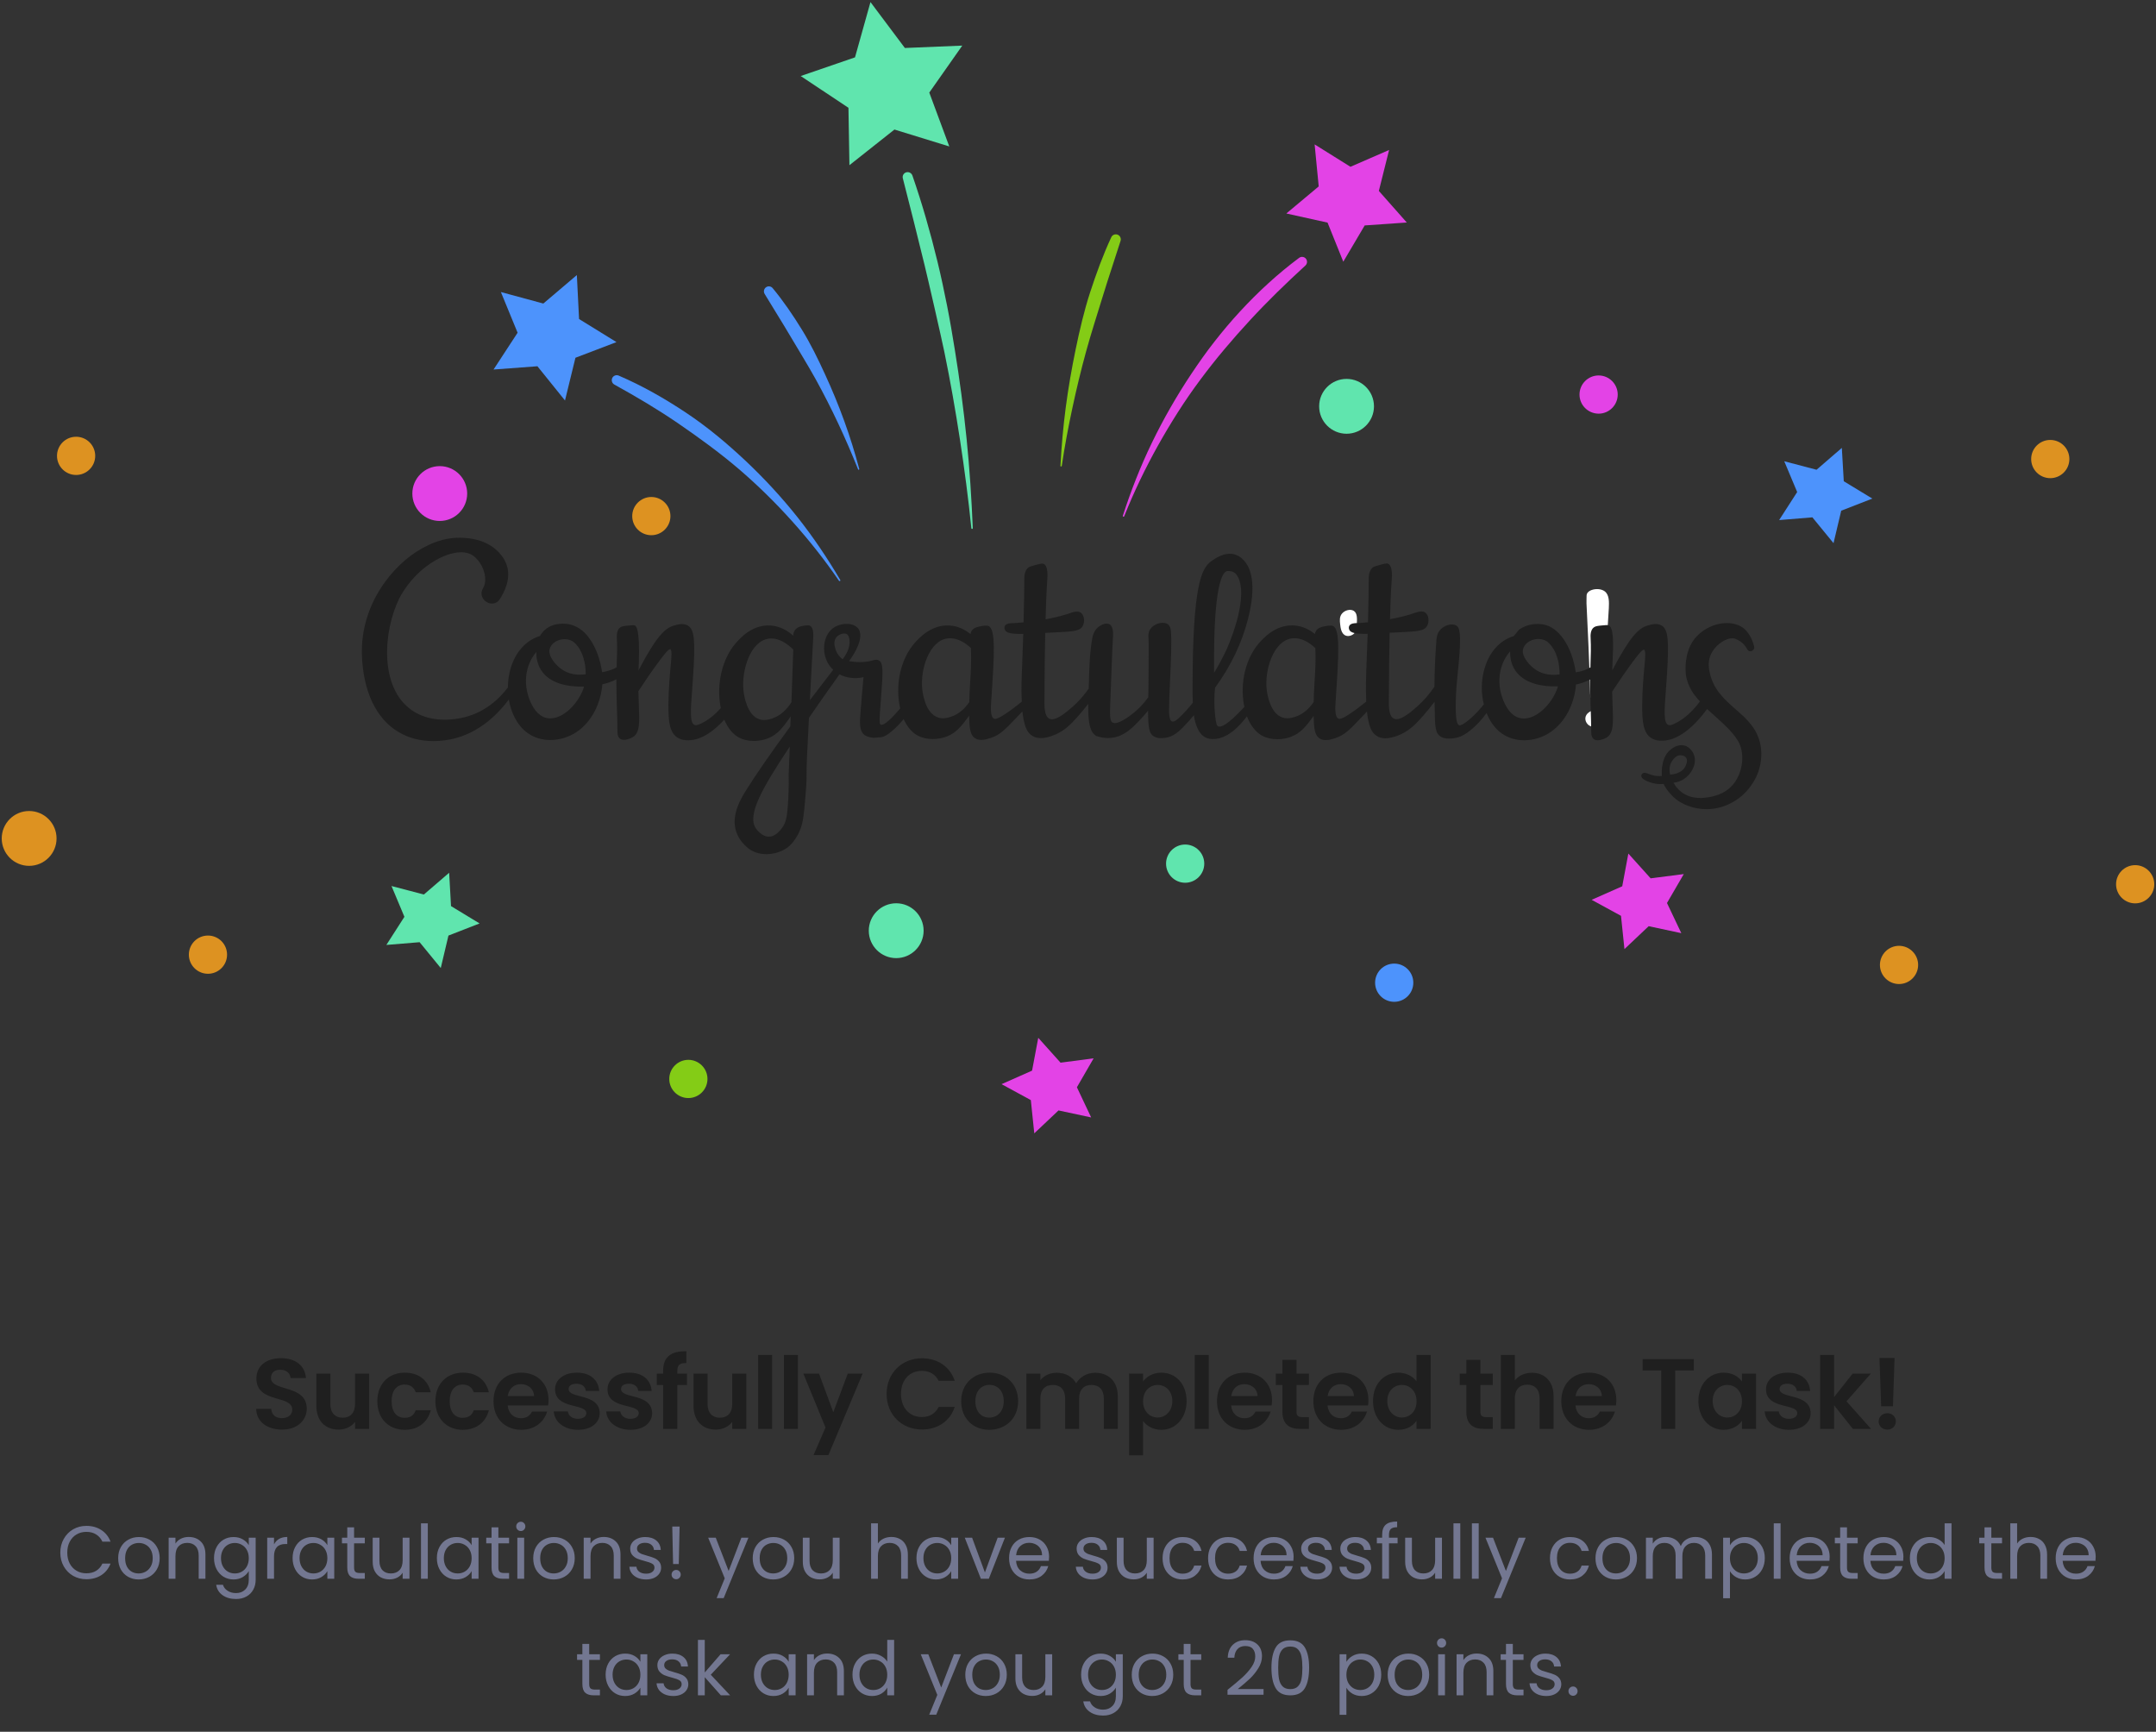 <svg width="518" height="416" viewBox="0 0 518 416" fill="none" xmlns="http://www.w3.org/2000/svg">
<rect x="0" y="0" width="518" height="416" fill="#333333" stroke="none"/>
<path d="M233.382 126.93C232.659 119.79 231.724 112.693 230.641 105.618C229.557 98.542 228.325 91.508 226.88 84.496C226.157 80.99 222.97 67.072 222.12 63.609C220.441 56.66 218.678 49.755 216.914 42.828C216.744 42.19 217.148 41.531 217.785 41.383C218.38 41.234 218.996 41.574 219.209 42.148C221.567 48.947 223.544 55.874 225.243 62.865C226.093 66.371 226.837 69.877 227.538 73.404C228.24 76.932 228.835 80.48 229.408 84.029C230.556 91.126 231.512 98.265 232.234 105.405C232.957 112.545 233.424 119.727 233.722 126.888C233.722 126.973 233.658 127.058 233.573 127.058C233.467 127.058 233.382 126.994 233.382 126.93Z" fill="#60E5AE"/>
<path d="M254.781 111.908C255.036 107.212 255.44 102.537 256.056 97.862C256.672 93.188 257.48 88.555 258.436 83.923C259.392 79.312 260.455 74.701 261.921 70.197C263.387 65.713 265.002 61.272 266.999 56.98C267.276 56.385 267.998 56.13 268.593 56.406C269.145 56.661 269.4 57.298 269.23 57.851C267.828 62.292 266.319 66.69 264.959 71.153C263.599 75.594 262.155 80.013 260.922 84.518C259.69 89.002 258.606 93.549 257.629 98.117C256.651 102.686 255.78 107.297 255.1 111.929C255.079 112.014 255.015 112.078 254.909 112.057C254.845 112.078 254.781 111.993 254.781 111.908Z" fill="#84CC16"/>
<path d="M206.168 112.758C203.193 105.299 199.815 98.053 195.969 91.084C194.035 87.599 191.932 84.221 189.913 80.799C187.894 77.378 185.769 74.021 183.708 70.6C183.368 70.026 183.56 69.304 184.112 68.964C184.622 68.645 185.281 68.773 185.642 69.219C188.234 72.343 190.508 75.7 192.633 79.142C194.758 82.584 196.543 86.239 198.221 89.915C201.621 97.267 204.383 104.874 206.444 112.651C206.466 112.736 206.423 112.821 206.338 112.843C206.274 112.885 206.211 112.843 206.168 112.758Z" fill="#4D93FC"/>
<path d="M269.763 123.933C271.697 117.92 274.013 112.013 276.775 106.318C279.538 100.623 282.704 95.099 286.231 89.808C287.995 87.173 289.822 84.559 291.798 82.052C293.753 79.544 295.814 77.101 297.981 74.764C302.295 70.089 307.012 65.754 312.112 61.951C312.643 61.547 313.387 61.653 313.791 62.184C314.152 62.673 314.088 63.374 313.642 63.778C309.031 68.007 304.547 72.341 300.34 76.91C296.112 81.478 292.074 86.238 288.356 91.253C284.616 96.267 281.28 101.558 278.22 107.019C275.16 112.501 272.44 118.154 270.103 124.018C270.061 124.103 269.976 124.146 269.891 124.103C269.784 124.103 269.742 124.018 269.763 123.933Z" fill="#E343E6"/>
<path d="M201.572 139.509C198.151 134.494 194.369 129.735 190.331 125.23C186.294 120.725 181.981 116.497 177.412 112.587C172.822 108.677 167.957 105.15 163.006 101.75C158.055 98.35 152.87 95.29 147.6 92.379C147.027 92.061 146.814 91.338 147.133 90.743C147.43 90.212 148.089 89.978 148.663 90.233C154.315 92.656 159.67 95.715 164.79 99.115C169.911 102.515 174.65 106.488 179.133 110.696C183.596 114.903 187.782 119.429 191.585 124.21C195.389 129.012 198.81 134.091 201.891 139.339C201.933 139.424 201.912 139.509 201.827 139.551C201.721 139.615 201.636 139.573 201.572 139.509Z" fill="#4D93FC"/>
<path d="M333.746 36.027L331.281 45.866L337.996 53.451L327.881 54.153L322.739 62.865L318.957 53.473L309.055 51.284L316.832 44.782L315.854 34.689L324.46 40.065L333.746 36.027Z" fill="#E343E6"/>
<path d="M228.073 35.178L214.899 31.119L204.083 39.683L203.849 25.892L192.375 18.264L205.422 13.78L209.14 0.5L217.406 11.528L231.196 10.954L223.271 22.238L228.073 35.178Z" fill="#60E5AE"/>
<path d="M120.342 70.153L130.541 72.916L138.594 66.073L139.126 76.634L148.114 82.18L138.254 85.941L135.747 96.204L129.118 87.981L118.578 88.767L124.358 79.928L120.342 70.153Z" fill="#4D93FC"/>
<path d="M316.938 97.606C316.938 93.973 319.891 91.019 323.525 91.019C327.158 91.019 330.112 93.973 330.112 97.606C330.112 101.24 327.158 104.193 323.525 104.193C319.891 104.193 316.938 101.24 316.938 97.606Z" fill="#60E5AE"/>
<path d="M151.898 123.976C151.898 121.448 153.96 119.386 156.488 119.386C159.017 119.386 161.078 121.448 161.078 123.976C161.078 126.505 159.017 128.566 156.488 128.566C153.96 128.566 151.898 126.526 151.898 123.976Z" fill="#DD9221"/>
<path d="M0.414 201.406C0.414 197.773 3.368 194.819 7.001 194.819C10.635 194.819 13.588 197.773 13.588 201.406C13.588 205.04 10.635 207.994 7.001 207.994C3.368 207.994 0.414 205.04 0.414 201.406Z" fill="#DD9221"/>
<path d="M379.492 94.781C379.492 92.252 381.553 90.191 384.082 90.191C386.61 90.191 388.672 92.252 388.672 94.781C388.672 97.309 386.61 99.371 384.082 99.371C381.532 99.349 379.492 97.309 379.492 94.781Z" fill="#E343E6"/>
<path d="M280.156 207.463C280.156 204.934 282.217 202.873 284.746 202.873C287.275 202.873 289.336 204.934 289.336 207.463C289.336 209.991 287.275 212.052 284.746 212.052C282.217 212.052 280.156 209.991 280.156 207.463Z" fill="#60E5AE"/>
<path d="M18.285 114.096C20.82 114.096 22.875 112.041 22.875 109.506C22.875 106.971 20.82 104.916 18.285 104.916C15.75 104.916 13.695 106.971 13.695 109.506C13.695 112.041 15.75 114.096 18.285 114.096Z" fill="#DD9221"/>
<path d="M508.406 212.413C508.406 209.885 510.467 207.823 512.996 207.823C515.525 207.823 517.586 209.885 517.586 212.413C517.586 214.942 515.525 217.003 512.996 217.003C510.467 217.003 508.406 214.942 508.406 212.413Z" fill="#DD9221"/>
<path d="M334.973 240.654C337.507 240.654 339.562 238.599 339.562 236.064C339.562 233.529 337.507 231.474 334.973 231.474C332.438 231.474 330.383 233.529 330.383 236.064C330.383 238.599 332.438 240.654 334.973 240.654Z" fill="#4D93FC"/>
<path d="M451.672 231.793C451.672 229.264 453.733 227.203 456.262 227.203C458.79 227.203 460.851 229.264 460.851 231.793C460.851 234.321 458.79 236.383 456.262 236.383C453.733 236.383 451.672 234.321 451.672 231.793Z" fill="#DD9221"/>
<path d="M49.965 233.916C52.5 233.916 54.554 231.861 54.554 229.326C54.554 226.791 52.5 224.736 49.965 224.736C47.43 224.736 45.375 226.791 45.375 229.326C45.375 231.861 47.43 233.916 49.965 233.916Z" fill="#DD9221"/>
<path d="M492.597 114.862C495.132 114.862 497.187 112.807 497.187 110.272C497.187 107.737 495.132 105.682 492.597 105.682C490.063 105.682 488.008 107.737 488.008 110.272C488.008 112.807 490.063 114.862 492.597 114.862Z" fill="#DD9221"/>
<path d="M99.07 118.558C99.07 114.924 102.024 111.971 105.657 111.971C109.291 111.971 112.245 114.924 112.245 118.558C112.245 122.191 109.291 125.145 105.657 125.145C102.024 125.145 99.07 122.213 99.07 118.558Z" fill="#E343E6"/>
<path d="M208.734 223.57C208.734 219.936 211.688 216.982 215.321 216.982C218.955 216.982 221.909 219.936 221.909 223.57C221.909 227.203 218.955 230.157 215.321 230.157C211.688 230.157 208.734 227.203 208.734 223.57Z" fill="#60E5AE"/>
<path d="M442.518 107.594L442.986 115.605L449.849 119.769L442.37 122.68L440.521 130.479L435.443 124.274L427.453 124.933L431.788 118.197L428.686 110.802L436.441 112.842L442.518 107.594Z" fill="#4D93FC"/>
<path d="M107.915 209.652L108.361 217.663L115.224 221.828L107.745 224.739L105.896 232.537L100.818 226.332L92.828 226.991L97.163 220.234L94.061 212.839L101.838 214.879L107.915 209.652Z" fill="#60E5AE"/>
<path d="M391.224 205.039L396.579 210.989L404.547 209.969L400.51 216.917L403.952 224.163L396.112 222.485L390.29 227.988L389.461 219.998L382.406 216.152L389.758 212.901L391.224 205.039Z" fill="#E343E6"/>
<path d="M160.797 259.182C160.797 256.654 162.858 254.593 165.387 254.593C167.915 254.593 169.976 256.654 169.976 259.182C169.976 261.711 167.915 263.772 165.387 263.772C162.858 263.772 160.797 261.711 160.797 259.182Z" fill="#84CC16"/>
<path d="M249.451 249.301L254.806 255.272L262.753 254.231L258.737 261.179L262.158 268.425L254.317 266.747L248.495 272.25L247.666 264.261L240.633 260.436L247.964 257.185L249.451 249.301Z" fill="#E343E6"/>
<path d="M382.523 170.686C382.07 170.896 381.031 171.371 380.909 172.422C380.821 173.218 381.285 173.991 381.937 174.345C382.545 174.677 383.153 174.544 383.64 174.445C384.093 174.345 384.79 174.224 385.21 173.649C385.796 172.864 385.818 171.393 384.967 170.664C384.126 169.956 382.966 170.487 382.523 170.686Z" fill="white"/>
<path d="M385.54 142.042C384.866 141.544 383.793 141.379 382.776 141.622C382.058 141.788 381.527 142.141 381.306 142.573C381.184 142.816 381.173 143.214 381.173 144.187C381.173 144.795 381.162 145.104 381.206 145.668C381.284 146.862 381.991 162.096 382.046 166.32C382.046 166.729 382.069 167.823 382.787 168.287C383.03 168.442 383.329 168.52 383.638 168.52C384.07 168.52 384.523 168.365 384.821 168.077C385.308 167.624 385.308 166.928 385.308 166.684C385.297 162.528 385.64 158.315 385.971 154.236C386.181 151.638 386.402 148.941 386.524 146.287L386.535 146.155C386.601 144.629 386.679 142.893 385.54 142.042Z" fill="white"/>
<path d="M323.341 152.688C323.518 152.754 323.706 152.787 323.894 152.787C324.425 152.787 324.944 152.544 325.265 152.256C325.884 151.704 325.928 150.93 325.984 150.023C326.061 148.608 326.138 147.259 325.221 146.718C324.436 146.253 323.131 146.563 322.435 147.381C321.783 148.144 321.893 149.095 321.982 149.935C322.07 150.753 322.236 152.29 323.341 152.688Z" fill="white"/>
<path d="M417.01 170.391C414.438 168.131 411.777 165.812 410.82 161.786C410.387 159.96 410.462 158.524 411.045 157.222C412.181 154.693 415.32 152.733 417.04 153.496C418.37 154.079 419.193 154.828 419.805 155.995C420.045 156.444 420.493 156.519 420.852 156.384C421.241 156.234 421.57 155.83 421.45 155.307C421.196 154.244 420.374 151.64 418.221 150.458C415.216 148.812 410.626 149.815 407.741 152.763C404.84 155.726 404.96 160.11 404.975 160.903C404.975 161.128 404.99 161.472 405.035 161.936C405.393 164.929 407.143 167.024 407.86 167.862C408.04 168.071 408.234 168.281 408.428 168.49C406.933 170.525 404.855 172.695 402.209 173.892C401.491 174.207 401.133 174.281 400.804 174.132C399.667 173.638 399.877 170.645 400.25 165.692C400.31 164.899 400.37 164.061 400.43 163.163C401.073 153.87 400.819 151.221 399.234 150.264C398.128 149.605 396.782 149.994 395.9 150.249C393.702 150.892 391.669 152.822 387.363 161.023C387.378 160.783 387.378 160.574 387.378 160.32C387.393 160.005 387.408 159.676 387.423 159.302C387.662 154.678 387.752 150.503 386.392 150.189C386.137 150.129 385.644 150.174 385.001 150.234C383.985 150.323 383.431 150.383 383.013 150.653C382.056 151.266 382.131 152.778 382.161 153.286C382.28 155.366 382.206 157.476 382.131 159.526C382.116 159.781 382.116 160.05 382.116 160.32C381.727 160.544 381.264 160.769 380.74 160.963C379.933 161.262 379.186 161.427 378.588 161.502C377.706 155.292 374.491 150.578 370.724 149.994C367.151 149.441 364.968 151.266 364.938 151.281L363.712 152.793C360.378 153.78 357.807 156.638 356.656 160.649C355.833 163.477 355.833 166.5 356.506 169.208C355.609 170.316 354.667 171.378 353.621 172.321C351.423 174.311 350.735 174.281 350.586 174.221C350.122 174.042 349.674 173.234 349.763 168.58C349.808 165.901 350.003 164.031 350.227 161.846C350.302 161.128 350.376 160.364 350.451 159.541C351.184 151.7 350.616 150.698 349.868 150.264C348.762 149.62 346.983 150.264 346.071 151.236C345.234 152.134 345.144 153.301 345.114 153.735C344.755 158.314 344.651 162.325 344.636 164.959C343.44 166.724 342.079 168.311 340.539 169.672C339.074 170.959 336.353 173.383 334.843 172.605C333.677 172.022 333.677 169.642 333.692 168.64C333.707 161.651 333.782 156.204 333.871 151.999C334.544 151.97 335.187 151.925 335.77 151.91C340.719 151.67 342.214 151.595 342.901 150.308C343.454 149.276 343.245 147.779 342.468 147.181C341.735 146.612 340.674 146.971 339.552 147.346C339.403 147.39 339.239 147.45 339.089 147.495C337.579 147.989 335.77 148.408 333.961 148.737C334.14 141.839 334.365 139.429 334.365 139.384C334.469 138.337 334.574 135.868 333.483 135.419C333.109 135.269 332.541 135.419 331.27 135.778C330.523 135.988 330.134 136.092 329.88 136.272C328.818 137.02 328.848 138.666 328.848 139.235C328.863 141.046 328.773 145.295 328.669 149.485C327.503 149.605 326.561 149.665 325.993 149.68C325.589 149.68 324.498 149.695 324.169 150.353C323.989 150.698 324.094 151.087 324.184 151.281C324.483 152.044 325.843 152.269 327.891 152.269C328.116 152.269 328.355 152.269 328.594 152.254C328.579 153.212 328.22 161.352 328.19 163.776C328.175 164.884 328.175 166.53 328.235 168.55C327.607 169.059 326.964 169.568 326.321 170.046C322.793 172.68 321.926 172.8 321.567 172.62C320.64 172.171 320.79 169.972 320.924 167.996C321.672 157.162 322.001 150.997 320.222 150.353C319.699 150.159 318.697 150.353 318.129 150.473C317.546 150.608 316.933 150.742 316.499 151.161C316.155 151.476 315.991 151.895 315.916 152.299C314.675 151.296 313.016 150.383 310.923 150.249C310.728 150.234 310.549 150.234 310.37 150.234C306.243 150.234 303.477 153.376 302.536 154.439C299.336 158.06 297.901 163.881 298.858 169.268C298.888 169.448 298.933 169.627 298.977 169.807C294.896 174.236 293.266 174.82 292.624 174.461C292.489 174.386 292.175 174.206 291.921 171.707C291.712 169.538 291.697 167.353 291.921 165.213C295.703 160.05 298.379 154.469 299.86 148.632C301.968 140.372 300.428 136.661 299.321 135.194C298.992 134.761 298.14 133.608 296.645 133.189C294.208 132.486 291.801 134.252 291.009 134.82C288.737 136.481 286.524 140.208 286.524 165.452C286.524 166.44 286.524 167.607 286.584 168.804C285.522 170.136 284.446 171.348 283.369 172.351C282.966 172.725 282.129 173.518 281.575 173.309C280.888 173.039 280.873 171.229 280.873 170.63C280.873 168.939 280.992 166.335 281.112 163.582C281.321 158.943 281.575 153.69 281.291 151.371C281.261 151.132 281.172 150.413 280.619 149.979C280.185 149.635 279.482 149.53 278.72 149.665C277.673 149.874 276.731 150.488 276.268 151.281C275.805 152.089 275.909 152.942 275.939 153.301C276.014 154.124 275.984 157.94 275.924 165.557C275.924 166.41 275.894 167.098 275.879 167.502C274.818 168.969 273.622 170.271 272.246 171.348C271.305 172.082 268.419 174.311 267.238 173.533C266.595 173.114 266.64 171.408 266.79 167.981C267.014 162.729 267.163 156.998 267.388 153.376C267.447 152.299 267.552 150.518 266.565 149.964C265.728 149.5 264.472 150.129 263.829 150.668C262.768 151.565 262.514 152.852 262.439 153.271C261.781 156.743 261.677 161.651 261.632 163.507C261.617 164.15 261.587 164.779 261.572 165.422C260.451 167.009 259.195 168.445 257.79 169.702C256.324 170.989 253.588 173.398 252.093 172.635C250.927 172.052 250.927 169.672 250.942 168.67C250.957 161.681 251.032 156.234 251.122 152.029C251.794 151.999 252.437 151.955 253.02 151.94C257.969 151.7 259.464 151.625 260.152 150.338C260.705 149.306 260.495 147.809 259.718 147.211C258.986 146.642 257.924 147.001 256.803 147.375C256.653 147.42 256.489 147.48 256.339 147.525C254.829 148.019 253.02 148.438 251.211 148.767C251.391 141.869 251.615 139.459 251.615 139.414C251.705 138.367 251.824 135.898 250.733 135.449C250.359 135.299 249.791 135.449 248.535 135.793C247.788 136.003 247.399 136.107 247.13 136.287C246.068 137.035 246.098 138.696 246.098 139.25C246.113 141.061 246.024 145.325 245.919 149.5C244.753 149.62 243.811 149.68 243.243 149.695C242.839 149.695 241.748 149.71 241.419 150.368C241.24 150.713 241.344 151.102 241.434 151.296C241.733 152.059 243.093 152.284 245.142 152.284C245.366 152.284 245.605 152.284 245.844 152.269C245.814 153.69 245.635 158.883 245.575 160.035C245.485 161.921 245.321 165.303 245.485 168.565C244.858 169.074 244.215 169.583 243.572 170.061C240.044 172.695 239.176 172.815 238.818 172.635C237.891 172.186 238.04 169.987 238.175 168.011C238.922 157.177 239.251 151.012 237.472 150.368C236.949 150.174 235.947 150.368 235.379 150.488C234.766 150.623 234.183 150.757 233.749 151.176C233.406 151.491 233.241 151.91 233.166 152.314C231.926 151.311 230.266 150.398 228.173 150.264C223.748 149.964 220.758 153.331 219.771 154.439C216.572 158.06 215.136 163.881 216.093 169.268C216.153 169.583 216.213 169.867 216.288 170.166C213.118 173.922 211.982 174.281 211.593 174.072C211.204 173.862 211.294 172.635 211.608 168.535L211.653 167.966C212.176 161.083 212.266 159.257 211.13 158.629C210.681 158.374 210.278 158.479 209.665 158.644C209.171 158.778 208.484 158.943 207.437 159.018C206.286 159.093 205.135 159.033 203.998 158.808C205.15 157.237 207.302 153.885 206.54 151.625C206.45 151.371 206.331 151.146 206.166 150.952C204.985 149.47 201.861 149.515 199.977 151.027C199.02 151.79 198.616 152.778 198.452 153.197C197.615 155.277 197.914 157.865 199.199 159.766C199.483 160.185 199.827 160.544 200.186 160.888C198.258 163.372 196.374 165.826 194.58 168.191C194.804 163.986 195.073 158.988 195.387 153.167C195.417 152.568 195.522 150.772 194.595 150.308C194.341 150.174 194.071 150.204 193.593 150.249C192.95 150.323 191.754 150.443 191.081 151.251C190.693 151.715 190.588 152.284 190.573 152.703C189.302 151.551 187.493 150.428 185.161 150.264C180.706 149.949 177.746 153.391 176.759 154.513C173.545 158.225 172.11 164.18 173.096 169.687C173.126 169.822 173.156 169.957 173.186 170.091C171.855 171.588 170.211 173.009 168.252 173.892C167.535 174.207 167.176 174.281 166.847 174.132C165.711 173.638 165.92 170.645 166.294 165.707C166.354 164.914 166.414 164.076 166.473 163.178C167.116 153.885 166.862 151.236 165.277 150.279C164.171 149.62 162.825 150.009 161.943 150.264C159.746 150.907 157.712 152.837 153.407 161.038C153.422 160.649 153.452 160.065 153.482 159.332C153.766 151.042 152.854 150.308 152.45 150.219C152.196 150.159 151.702 150.204 151.06 150.264C150.043 150.353 149.49 150.413 149.056 150.683C148.099 151.296 148.189 152.808 148.204 153.316C148.324 155.381 148.249 157.506 148.174 159.541C148.159 159.781 148.159 160.035 148.159 160.275C147.98 160.364 147.83 160.484 147.651 160.574C146.709 161.008 145.692 161.307 144.661 161.472C144.212 158.374 143.181 155.636 141.79 153.616C140.878 152.284 139.339 150.503 136.767 149.964C136.378 149.889 133.209 149.276 130.922 151.296C130.324 151.82 129.95 152.374 129.726 152.778C126.392 153.78 123.805 156.653 122.654 160.649C122.236 162.115 122.041 163.627 122.026 165.138C119.933 167.907 116.27 171.423 110.664 172.501C104.863 173.608 101.111 172.097 98.988 170.645C91.019 165.153 92.096 151.491 95.938 143.739C96.476 142.662 99.481 137.095 105.715 134.027C107.21 133.294 110.978 131.753 113.519 133.384C115.822 134.865 117.481 138.891 116.046 141.315C115.254 142.647 115.882 143.979 116.898 144.607C117.855 145.191 119.275 145.221 120.128 143.874C122.086 140.761 122.594 137.918 121.637 135.449C121.01 133.848 120.023 132.86 119.604 132.441C116.719 129.568 112.877 129.299 111.426 129.209C106.583 128.88 102.95 130.885 101.395 131.738C94.159 135.718 86.549 145.43 86.953 157.342C87.252 166.096 90.376 172.665 95.759 175.853C98.195 177.304 101.006 178.022 104.116 178.022C105.028 178.022 105.97 177.963 106.941 177.828C114.252 176.87 119.29 171.992 122.25 168.041C122.684 170.6 123.701 172.964 125.255 174.73C127.154 176.87 129.681 177.768 132.207 177.768C134.48 177.768 136.737 177.035 138.516 175.853C142.015 173.503 144.317 169.223 144.721 164.375C145.902 164.136 147.023 163.731 148.099 163.178C148.099 163.298 148.084 163.417 148.084 163.552C148.084 165.737 148.159 167.951 148.219 170.091C148.279 171.962 148.339 173.892 148.354 175.793C148.354 176.137 148.369 177.035 149.011 177.484C149.266 177.663 149.594 177.723 149.908 177.723C150.85 177.723 151.867 177.169 151.927 177.14C153.766 176.137 153.661 173.713 153.482 169.328C153.437 168.34 153.407 167.233 153.377 166.036C154.932 163.657 156.531 161.307 158.221 159.033C159.432 157.402 160.553 155.935 161.016 155.935C161.495 156.1 161.345 157.776 161.121 160.095C160.927 162.28 160.643 165.258 160.598 169.014C160.553 173.324 160.867 175.883 162.691 177.125C163.633 177.768 164.664 177.828 165.262 177.828C165.337 177.828 165.397 177.828 165.442 177.828C168.746 177.783 171.796 175.314 174.023 172.875C174.845 174.85 176.041 176.346 177.492 177.14C178.523 177.708 179.794 177.992 181.125 177.992C182.201 177.992 183.307 177.798 184.354 177.424C186.791 176.526 188.076 174.745 189.571 172.68C189.721 172.486 189.841 172.261 189.975 172.067C189.945 172.875 189.915 173.683 189.885 174.491C185.415 180.581 181.738 185.879 179.331 189.725C178.105 191.67 175.563 195.74 176.864 199.736C177.492 201.651 178.733 202.833 179.375 203.432C180.676 204.659 182.395 205.183 184.13 205.183C185.939 205.183 187.748 204.614 189.078 203.671C190.095 202.953 190.648 202.145 191.141 201.427C192.711 199.107 193.025 196.803 193.294 193.795C193.653 189.769 193.832 187.734 193.787 185.624C193.758 184.397 193.952 180.162 194.356 172.456C196.748 168.939 199.214 165.452 201.696 161.996C203.371 162.864 205.419 163.133 207.467 162.669C207.198 165.497 206.944 168.445 206.719 171.468C206.57 173.324 206.391 175.613 207.721 176.571C208.424 177.08 209.605 177.199 209.859 177.229C209.859 177.229 211.518 177.125 211.847 177.065C213.701 176.75 216.706 173.234 216.826 173.084C216.915 172.964 217.005 172.845 217.11 172.74C217.932 174.566 219.083 175.942 220.474 176.691C221.505 177.244 222.776 177.529 224.107 177.529C225.183 177.529 226.289 177.349 227.321 176.975C229.758 176.092 231.058 174.341 232.553 172.321C232.658 172.186 232.748 172.037 232.838 171.902C232.912 174.805 233.017 176.586 234.333 177.379C234.781 177.648 235.259 177.738 235.753 177.738C236.56 177.738 237.367 177.484 237.98 177.289C240.238 176.571 241.509 175.224 244.05 172.56C244.573 172.007 245.097 171.453 245.635 170.899C245.784 172.216 246.009 173.443 246.338 174.431C246.472 174.835 246.876 176.032 247.997 176.75C248.64 177.154 249.372 177.304 250.06 177.304C251.152 177.304 252.168 176.96 252.721 176.78C255.427 175.868 257.191 174.087 258.761 172.336C259.688 171.303 260.585 170.211 261.452 169.089C261.422 171.962 261.587 174.76 262.544 176.017C262.783 176.331 263.067 176.571 263.216 176.691C263.216 176.735 263.336 176.78 263.336 176.78C264.293 177.125 265.265 177.289 266.206 177.289C266.476 177.289 266.73 177.274 266.999 177.244C270.258 176.915 272.366 174.596 274.609 172.141C275.027 171.678 275.446 171.199 275.834 170.705C275.834 174.97 276.148 176.242 277.195 176.885C277.748 177.229 278.361 177.319 278.914 177.319C279.303 177.319 279.647 177.274 279.931 177.244C281.785 177.005 283.04 175.897 284.162 174.775C285.074 173.862 285.971 172.86 286.838 171.812C287.227 174.266 288.034 176.451 289.798 177.229C290.426 177.514 290.979 177.514 291.353 177.529C291.398 177.529 291.443 177.529 291.487 177.529C294.881 177.529 297.811 174.461 299.59 172.067C300.413 174.236 301.683 175.897 303.253 176.735C304.285 177.289 305.556 177.573 306.886 177.573C307.963 177.573 309.069 177.394 310.1 177.02C312.537 176.137 313.823 174.386 315.333 172.366C315.438 172.231 315.527 172.082 315.617 171.947C315.692 174.85 315.796 176.631 317.112 177.424C317.546 177.693 318.039 177.783 318.532 177.783C319.34 177.783 320.147 177.529 320.76 177.334C323.017 176.616 324.288 175.269 326.83 172.605C327.353 172.052 327.891 171.498 328.415 170.944C328.564 172.261 328.788 173.488 329.117 174.476C329.252 174.88 329.655 176.077 330.777 176.795C331.42 177.199 332.152 177.349 332.84 177.349C333.931 177.349 334.948 177.005 335.501 176.825C338.207 175.912 339.971 174.132 341.541 172.381C342.632 171.169 343.664 169.897 344.665 168.58C344.68 169.313 344.695 169.987 344.71 170.6C344.77 174.416 344.8 176.167 346.175 176.975C346.684 177.274 347.357 177.424 348.164 177.424C348.657 177.424 349.21 177.364 349.793 177.244C351.199 176.96 352.23 176.257 353.053 175.613C354.697 174.341 356.058 172.785 357.164 171.288C357.687 172.605 358.39 173.802 359.272 174.805C361.156 176.945 363.682 177.828 366.179 177.828C368.436 177.828 370.694 177.11 372.458 175.912C375.956 173.563 378.259 169.283 378.647 164.435C379.843 164.195 380.98 163.791 382.056 163.223C382.056 163.357 382.041 163.507 382.041 163.642C382.041 165.826 382.116 168.041 382.176 170.181C382.235 172.052 382.295 173.982 382.31 175.882C382.31 176.227 382.325 177.14 382.968 177.588C383.222 177.768 383.551 177.828 383.865 177.828C384.807 177.828 385.824 177.274 385.883 177.244C387.707 176.227 387.618 173.817 387.438 169.433C387.393 168.445 387.363 167.338 387.333 166.141C388.888 163.761 390.503 161.412 392.177 159.137C393.388 157.506 394.495 156.04 394.973 156.04C395.451 156.204 395.302 157.88 395.078 160.2C394.883 162.385 394.599 165.363 394.554 169.119C394.51 173.428 394.824 175.987 396.647 177.229C397.589 177.873 398.621 177.933 399.219 177.933C399.294 177.933 399.353 177.933 399.398 177.933C403.988 177.873 408.099 173.129 410.148 170.316C410.746 170.869 411.344 171.408 411.942 171.947C414.02 173.802 416.158 175.703 417.488 177.843C419.357 180.821 418.819 185.624 416.307 188.542C414.962 190.114 413.018 191.101 410.551 191.505C409.445 191.685 406.53 192.149 404.063 190.323C403.256 189.725 402.583 188.946 402.074 188.019C402.957 187.929 403.794 187.644 404.496 187.196C406.32 186.043 407.756 183.559 407.023 181.404C406.963 181.21 406.335 179.519 404.721 179.1C403.256 178.696 401.985 179.624 401.566 179.923C399.084 181.719 399.204 185.43 399.279 186.387C398.531 186.477 397.814 186.417 397.141 186.253C396.812 186.163 396.498 186.043 396.214 185.939C395.571 185.699 395.018 185.49 394.614 185.819C394.54 185.879 394.345 186.073 394.33 186.343C394.27 187.375 396.842 188.049 397.126 188.123C397.948 188.333 398.815 188.408 399.697 188.318C399.877 188.707 400.086 189.066 400.325 189.425C400.325 189.425 401.267 190.862 402.687 191.999C404.182 193.181 406.829 194.363 409.938 194.378C414.274 194.408 417.234 192.164 418.041 191.535C418.953 190.832 422.003 188.168 422.9 183.769C423.364 181.539 423.109 179.713 423.02 179.22C422.317 175.03 419.626 172.665 417.01 170.391ZM132.656 172.545C130.593 172.755 128.873 171.543 127.662 169.059C125.569 164.749 126.048 159.945 128.844 156.623C128.844 158.868 129.531 160.709 130.907 162.1C132.85 164.076 136.184 165.063 140.325 164.929C139.339 168.326 136.02 172.201 132.656 172.545ZM133.837 159.841C132.97 158.958 131.579 157.252 132.103 155.755C132.447 154.753 133.388 153.975 134.599 153.675C134.958 153.586 135.317 153.541 135.661 153.541C136.573 153.541 137.425 153.84 138.023 154.394C140.071 156.264 140.759 159.497 140.714 161.981C137.873 162.34 135.631 161.651 133.837 159.841ZM190.155 168.67C189.138 170.286 187.643 171.887 185.535 172.59C184.877 172.8 183.681 173.204 182.41 172.77C179.495 171.767 178.777 167.233 178.628 165.871C178.105 161.158 180.243 153.945 184.757 153.406C187.09 153.122 189.198 154.663 190.588 156.04C190.498 158.868 190.349 163.372 190.155 168.67ZM365.985 155.741C366.343 154.723 367.285 153.945 368.526 153.631C368.885 153.541 369.244 153.496 369.602 153.496C370.529 153.496 371.397 153.795 371.995 154.349C374.058 156.234 374.745 159.512 374.701 162.011C371.815 162.385 369.528 161.681 367.734 159.856C366.852 158.973 365.446 157.252 365.985 155.741ZM374.312 164.869C373.325 168.296 369.976 172.246 366.583 172.575C364.519 172.785 362.755 171.573 361.544 169.059C359.421 164.689 359.93 159.811 362.815 156.474C362.785 158.763 363.473 160.634 364.863 162.04C366.822 164.031 370.171 165.033 374.312 164.869ZM315.826 163.911C315.737 165.467 315.647 167.069 315.617 168.655C314.6 170.121 313.195 171.528 311.237 172.171C310.594 172.381 309.383 172.785 308.112 172.351C305.197 171.363 304.479 166.919 304.33 165.587C303.806 160.963 305.944 153.885 310.459 153.346C312.642 153.077 314.645 154.394 316.021 155.681C316.155 158.434 316.006 161.217 315.826 163.911ZM291.697 156.743C291.816 139.235 294.044 137.364 294.732 137.215C294.776 137.2 294.971 137.17 295.24 137.17C295.539 137.17 295.913 137.215 296.301 137.409C297.124 137.813 297.482 138.681 297.617 138.995C299.919 144.562 294.776 155.83 294.732 155.935C293.835 157.865 292.818 159.781 291.697 161.621C291.682 160.409 291.682 158.718 291.697 156.743ZM233.092 163.911C232.987 165.467 232.912 167.069 232.882 168.655C231.866 170.121 230.46 171.528 228.502 172.171C227.859 172.381 226.648 172.785 225.362 172.351C222.432 171.363 221.729 166.919 221.58 165.587C221.057 160.963 223.195 153.885 227.71 153.346C229.907 153.092 231.896 154.394 233.271 155.666C233.406 158.434 233.256 161.217 233.092 163.911ZM202.802 152.179C203.072 152.179 203.326 152.239 203.52 152.374C203.804 152.568 203.998 153.017 204.088 153.631C204.357 155.576 203.221 157.387 202.444 158.374C201.92 157.97 201.113 157.177 200.739 155.965C200.56 155.351 200.171 154.079 200.904 153.137C201.367 152.538 202.16 152.179 202.802 152.179ZM189.482 186.013C189.542 188.542 189.467 191.071 189.287 193.555C189.078 196.234 188.854 197.566 187.927 198.838C186.91 200.244 185.834 200.978 184.728 200.978C182.978 200.978 181.708 199.152 181.573 198.943C179.375 195.65 183.547 188.782 189.228 180.132C189.407 179.878 189.571 179.609 189.751 179.354C189.646 181.554 189.557 183.799 189.482 186.013ZM403.764 181.419C403.854 181.419 404.706 181.449 405.109 182.033C405.633 182.811 405.005 183.978 404.795 184.322C403.883 185.819 401.925 186.043 401.267 186.073C401.118 185.445 400.923 184.158 401.641 182.961C402.254 181.958 402.986 181.419 403.764 181.419Z" fill="#1F1F1F"/>
<path d="M73.699 338.402C73.699 341.042 71.587 343.418 67.771 343.418C64.291 343.418 61.603 341.594 61.555 338.426H65.155C65.251 339.77 66.139 340.658 67.699 340.658C69.283 340.658 70.219 339.818 70.219 338.618C70.219 334.994 61.579 337.178 61.603 331.106C61.603 328.082 64.051 326.258 67.507 326.258C70.939 326.258 73.291 328.01 73.507 331.034H69.811C69.739 329.93 68.851 329.066 67.411 329.042C66.091 328.994 65.107 329.642 65.107 331.01C65.107 334.37 73.699 332.498 73.699 338.402ZM88.684 329.954V343.25H85.3V341.57C84.46 342.698 82.996 343.418 81.34 343.418C78.244 343.418 76.012 341.402 76.012 337.754V329.954H79.372V337.274C79.372 339.41 80.548 340.562 82.324 340.562C84.148 340.562 85.3 339.41 85.3 337.274V329.954H88.684ZM90.655 336.602C90.655 332.426 93.391 329.738 97.231 329.738C100.543 329.738 102.775 331.466 103.495 334.442H99.871C99.487 333.314 98.599 332.594 97.207 332.594C95.335 332.594 94.087 334.01 94.087 336.602C94.087 339.194 95.335 340.586 97.207 340.586C98.599 340.586 99.463 339.962 99.871 338.762H103.495C102.775 341.594 100.543 343.466 97.231 343.466C93.391 343.466 90.655 340.778 90.655 336.602ZM104.612 336.602C104.612 332.426 107.348 329.738 111.188 329.738C114.5 329.738 116.732 331.466 117.452 334.442H113.828C113.444 333.314 112.556 332.594 111.164 332.594C109.292 332.594 108.044 334.01 108.044 336.602C108.044 339.194 109.292 340.586 111.164 340.586C112.556 340.586 113.42 339.962 113.828 338.762H117.452C116.732 341.594 114.5 343.466 111.188 343.466C107.348 343.466 104.612 340.778 104.612 336.602ZM125.146 332.498C123.538 332.498 122.266 333.53 122.002 335.354H128.314C128.266 333.602 126.874 332.498 125.146 332.498ZM131.458 339.074C130.738 341.522 128.53 343.466 125.242 343.466C121.378 343.466 118.57 340.778 118.57 336.602C118.57 332.402 121.306 329.738 125.242 329.738C129.082 329.738 131.794 332.354 131.794 336.314C131.794 336.746 131.77 337.178 131.698 337.61H121.978C122.146 339.578 123.49 340.682 125.17 340.682C126.61 340.682 127.402 339.962 127.834 339.074H131.458ZM144.086 339.458C144.086 341.738 142.094 343.466 138.854 343.466C135.518 343.466 133.19 341.522 133.046 339.05H136.43C136.55 340.058 137.486 340.826 138.83 340.826C140.15 340.826 140.87 340.226 140.87 339.458C140.87 337.082 133.358 338.594 133.358 333.722C133.358 331.514 135.326 329.738 138.614 329.738C141.83 329.738 143.774 331.49 143.966 334.13H140.75C140.654 333.098 139.838 332.402 138.518 332.402C137.27 332.402 136.622 332.906 136.622 333.674C136.622 336.098 143.99 334.586 144.086 339.458ZM156.684 339.458C156.684 341.738 154.692 343.466 151.452 343.466C148.116 343.466 145.788 341.522 145.644 339.05H149.028C149.148 340.058 150.084 340.826 151.428 340.826C152.748 340.826 153.468 340.226 153.468 339.458C153.468 337.082 145.956 338.594 145.956 333.722C145.956 331.514 147.924 329.738 151.212 329.738C154.428 329.738 156.372 331.49 156.564 334.13H153.348C153.252 333.098 152.436 332.402 151.116 332.402C149.868 332.402 149.22 332.906 149.22 333.674C149.22 336.098 156.588 334.586 156.684 339.458ZM159.323 343.25V332.714H157.811V329.954H159.323V329.282C159.323 326.018 161.171 324.506 164.915 324.602V327.434C163.283 327.386 162.731 327.914 162.731 329.402V329.954H165.059V332.714H162.731V343.25H159.323ZM179.308 329.954V343.25H175.924V341.57C175.084 342.698 173.62 343.418 171.964 343.418C168.868 343.418 166.636 341.402 166.636 337.754V329.954H169.996V337.274C169.996 339.41 171.172 340.562 172.948 340.562C174.772 340.562 175.924 339.41 175.924 337.274V329.954H179.308ZM182.143 343.25V325.49H185.503V343.25H182.143ZM188.343 343.25V325.49H191.703V343.25H188.343ZM200.207 339.242L203.687 329.954H207.263L199.031 349.538H195.455L198.335 342.914L193.007 329.954H196.775L200.207 339.242ZM213.017 334.85C213.017 329.834 216.689 326.282 221.513 326.282C225.233 326.282 228.257 328.274 229.385 331.706H225.521C224.729 330.098 223.289 329.306 221.489 329.306C218.561 329.306 216.473 331.442 216.473 334.85C216.473 338.234 218.561 340.394 221.489 340.394C223.289 340.394 224.729 339.602 225.521 337.97H229.385C228.257 341.426 225.233 343.394 221.513 343.394C216.689 343.394 213.017 339.866 213.017 334.85ZM244.614 336.602C244.614 340.778 241.542 343.466 237.678 343.466C233.838 343.466 230.934 340.778 230.934 336.602C230.934 332.402 233.934 329.738 237.774 329.738C241.614 329.738 244.614 332.402 244.614 336.602ZM234.342 336.602C234.342 339.242 235.878 340.538 237.678 340.538C239.454 340.538 241.158 339.242 241.158 336.602C241.158 333.938 239.502 332.666 237.726 332.666C235.95 332.666 234.342 333.938 234.342 336.602ZM265.199 343.25V335.906C265.199 333.794 264.023 332.69 262.247 332.69C260.447 332.69 259.271 333.794 259.271 335.906V343.25H255.911V335.906C255.911 333.794 254.735 332.69 252.959 332.69C251.135 332.69 249.959 333.794 249.959 335.906V343.25H246.599V329.954H249.959V331.562C250.799 330.458 252.215 329.762 253.871 329.762C255.935 329.762 257.639 330.65 258.551 332.306C259.415 330.794 261.167 329.762 263.111 329.762C266.303 329.762 268.559 331.778 268.559 335.45V343.25H265.199ZM274.628 331.874C275.42 330.746 276.956 329.738 279.02 329.738C282.428 329.738 285.092 332.402 285.092 336.554C285.092 340.706 282.428 343.466 279.02 343.466C276.932 343.466 275.444 342.434 274.628 341.354V349.586H271.268V329.954H274.628V331.874ZM281.66 336.554C281.66 334.034 279.956 332.69 278.132 332.69C276.332 332.69 274.628 334.082 274.628 336.602C274.628 339.122 276.332 340.514 278.132 340.514C279.956 340.514 281.66 339.074 281.66 336.554ZM287.053 343.25V325.49H290.413V343.25H287.053ZM298.965 332.498C297.357 332.498 296.085 333.53 295.821 335.354H302.133C302.085 333.602 300.693 332.498 298.965 332.498ZM305.277 339.074C304.557 341.522 302.349 343.466 299.061 343.466C295.197 343.466 292.389 340.778 292.389 336.602C292.389 332.402 295.125 329.738 299.061 329.738C302.901 329.738 305.613 332.354 305.613 336.314C305.613 336.746 305.589 337.178 305.517 337.61H295.797C295.965 339.578 297.309 340.682 298.989 340.682C300.429 340.682 301.221 339.962 301.653 339.074H305.277ZM308.113 339.122V332.714H306.529V329.954H308.113V326.666H311.497V329.954H314.473V332.714H311.497V339.146C311.497 340.034 311.857 340.418 312.913 340.418H314.473V343.25H312.361C309.817 343.25 308.113 342.17 308.113 339.122ZM322.122 332.498C320.514 332.498 319.242 333.53 318.978 335.354H325.29C325.242 333.602 323.85 332.498 322.122 332.498ZM328.434 339.074C327.714 341.522 325.506 343.466 322.218 343.466C318.354 343.466 315.546 340.778 315.546 336.602C315.546 332.402 318.282 329.738 322.218 329.738C326.058 329.738 328.77 332.354 328.77 336.314C328.77 336.746 328.746 337.178 328.674 337.61H318.954C319.122 339.578 320.466 340.682 322.146 340.682C323.586 340.682 324.378 339.962 324.81 339.074H328.434ZM329.879 336.554C329.879 332.402 332.567 329.738 335.975 329.738C337.727 329.738 339.407 330.554 340.319 331.802V325.49H343.727V343.25H340.319V341.282C339.527 342.506 338.039 343.466 335.951 343.466C332.567 343.466 329.879 340.706 329.879 336.554ZM340.343 336.602C340.343 334.082 338.663 332.69 336.815 332.69C335.015 332.69 333.311 334.034 333.311 336.554C333.311 339.074 335.015 340.514 336.815 340.514C338.663 340.514 340.343 339.122 340.343 336.602ZM352.295 339.122V332.714H350.711V329.954H352.295V326.666H355.679V329.954H358.655V332.714H355.679V339.146C355.679 340.034 356.039 340.418 357.095 340.418H358.655V343.25H356.543C353.999 343.25 352.295 342.17 352.295 339.122ZM360.592 343.25V325.49H363.952V331.61C364.816 330.482 366.304 329.762 368.08 329.762C371.08 329.762 373.264 331.778 373.264 335.45V343.25H369.904V335.906C369.904 333.77 368.728 332.618 366.952 332.618C365.128 332.618 363.952 333.77 363.952 335.906V343.25H360.592ZM381.691 332.498C380.083 332.498 378.811 333.53 378.547 335.354H384.859C384.811 333.602 383.419 332.498 381.691 332.498ZM388.003 339.074C387.283 341.522 385.075 343.466 381.787 343.466C377.923 343.466 375.115 340.778 375.115 336.602C375.115 332.402 377.851 329.738 381.787 329.738C385.627 329.738 388.339 332.354 388.339 336.314C388.339 336.746 388.315 337.178 388.243 337.61H378.523C378.691 339.578 380.035 340.682 381.715 340.682C383.155 340.682 383.947 339.962 384.379 339.074H388.003ZM394.662 329.21V326.498H406.95V329.21H402.486V343.25H399.126V329.21H394.662ZM408.058 336.554C408.058 332.402 410.746 329.738 414.13 329.738C416.266 329.738 417.73 330.746 418.522 331.85V329.954H421.906V343.25H418.522V341.306C417.73 342.458 416.218 343.466 414.106 343.466C410.746 343.466 408.058 340.706 408.058 336.554ZM418.522 336.602C418.522 334.082 416.842 332.69 414.994 332.69C413.194 332.69 411.49 334.034 411.49 336.554C411.49 339.074 413.194 340.514 414.994 340.514C416.842 340.514 418.522 339.122 418.522 336.602ZM435.027 339.458C435.027 341.738 433.035 343.466 429.795 343.466C426.459 343.466 424.131 341.522 423.987 339.05H427.371C427.491 340.058 428.427 340.826 429.771 340.826C431.091 340.826 431.811 340.226 431.811 339.458C431.811 337.082 424.299 338.594 424.299 333.722C424.299 331.514 426.267 329.738 429.555 329.738C432.771 329.738 434.715 331.49 434.907 334.13H431.691C431.595 333.098 430.779 332.402 429.459 332.402C428.211 332.402 427.563 332.906 427.563 333.674C427.563 336.098 434.931 334.586 435.027 339.458ZM437.305 343.25V325.49H440.665V335.594L445.129 329.954H449.497L443.641 336.626L449.545 343.25H445.177L440.665 337.586V343.25H437.305ZM451.969 337.802L451.561 326.21H455.185L454.801 337.802H451.969ZM455.497 341.45C455.497 342.554 454.633 343.418 453.457 343.418C452.233 343.418 451.369 342.554 451.369 341.45C451.369 340.346 452.233 339.482 453.457 339.482C454.633 339.482 455.497 340.346 455.497 341.45Z" fill="#1F1F1F"/>
<path d="M14.489 372.968C14.489 371.744 14.765 370.646 15.317 369.674C15.869 368.69 16.619 367.922 17.567 367.37C18.527 366.818 19.589 366.542 20.753 366.542C22.121 366.542 23.315 366.872 24.335 367.532C25.355 368.192 26.099 369.128 26.567 370.34H24.605C24.257 369.584 23.753 369.002 23.093 368.594C22.445 368.186 21.665 367.982 20.753 367.982C19.877 367.982 19.091 368.186 18.395 368.594C17.699 369.002 17.153 369.584 16.757 370.34C16.361 371.084 16.163 371.96 16.163 372.968C16.163 373.964 16.361 374.84 16.757 375.596C17.153 376.34 17.699 376.916 18.395 377.324C19.091 377.732 19.877 377.936 20.753 377.936C21.665 377.936 22.445 377.738 23.093 377.342C23.753 376.934 24.257 376.352 24.605 375.596H26.567C26.099 376.796 25.355 377.726 24.335 378.386C23.315 379.034 22.121 379.358 20.753 379.358C19.589 379.358 18.527 379.088 17.567 378.548C16.619 377.996 15.869 377.234 15.317 376.262C14.765 375.29 14.489 374.192 14.489 372.968ZM33.307 379.412C32.383 379.412 31.543 379.202 30.787 378.782C30.043 378.362 29.455 377.768 29.023 377C28.603 376.22 28.393 375.32 28.393 374.3C28.393 373.292 28.609 372.404 29.041 371.636C29.485 370.856 30.085 370.262 30.841 369.854C31.597 369.434 32.443 369.224 33.379 369.224C34.315 369.224 35.161 369.434 35.917 369.854C36.673 370.262 37.267 370.85 37.699 371.618C38.143 372.386 38.365 373.28 38.365 374.3C38.365 375.32 38.137 376.22 37.681 377C37.237 377.768 36.631 378.362 35.863 378.782C35.095 379.202 34.243 379.412 33.307 379.412ZM33.307 377.972C33.895 377.972 34.447 377.834 34.963 377.558C35.479 377.282 35.893 376.868 36.205 376.316C36.529 375.764 36.691 375.092 36.691 374.3C36.691 373.508 36.535 372.836 36.223 372.284C35.911 371.732 35.503 371.324 34.999 371.06C34.495 370.784 33.949 370.646 33.361 370.646C32.761 370.646 32.209 370.784 31.705 371.06C31.213 371.324 30.817 371.732 30.517 372.284C30.217 372.836 30.067 373.508 30.067 374.3C30.067 375.104 30.211 375.782 30.499 376.334C30.799 376.886 31.195 377.3 31.687 377.576C32.179 377.84 32.719 377.972 33.307 377.972ZM45.325 369.206C46.525 369.206 47.497 369.572 48.241 370.304C48.985 371.024 49.357 372.068 49.357 373.436V379.25H47.737V373.67C47.737 372.686 47.491 371.936 46.999 371.42C46.507 370.892 45.835 370.628 44.983 370.628C44.119 370.628 43.429 370.898 42.913 371.438C42.409 371.978 42.157 372.764 42.157 373.796V379.25H40.519V369.386H42.157V370.79C42.481 370.286 42.919 369.896 43.471 369.62C44.035 369.344 44.653 369.206 45.325 369.206ZM56.1 369.224C56.953 369.224 57.697 369.41 58.333 369.782C58.98 370.154 59.461 370.622 59.773 371.186V369.386H61.428V379.466C61.428 380.366 61.236 381.164 60.852 381.86C60.468 382.568 59.916 383.12 59.197 383.516C58.489 383.912 57.66 384.11 56.712 384.11C55.416 384.11 54.337 383.804 53.472 383.192C52.608 382.58 52.099 381.746 51.943 380.69H53.562C53.742 381.29 54.114 381.77 54.678 382.13C55.242 382.502 55.92 382.688 56.712 382.688C57.612 382.688 58.344 382.406 58.908 381.842C59.484 381.278 59.773 380.486 59.773 379.466V377.396C59.449 377.972 58.968 378.452 58.333 378.836C57.697 379.22 56.953 379.412 56.1 379.412C55.224 379.412 54.426 379.196 53.706 378.764C52.998 378.332 52.441 377.726 52.032 376.946C51.624 376.166 51.42 375.278 51.42 374.282C51.42 373.274 51.624 372.392 52.032 371.636C52.441 370.868 52.998 370.274 53.706 369.854C54.426 369.434 55.224 369.224 56.1 369.224ZM59.773 374.3C59.773 373.556 59.623 372.908 59.322 372.356C59.023 371.804 58.614 371.384 58.099 371.096C57.594 370.796 57.036 370.646 56.425 370.646C55.812 370.646 55.255 370.79 54.751 371.078C54.246 371.366 53.844 371.786 53.544 372.338C53.245 372.89 53.094 373.538 53.094 374.282C53.094 375.038 53.245 375.698 53.544 376.262C53.844 376.814 54.246 377.24 54.751 377.54C55.255 377.828 55.812 377.972 56.425 377.972C57.036 377.972 57.594 377.828 58.099 377.54C58.614 377.24 59.023 376.814 59.322 376.262C59.623 375.698 59.773 375.044 59.773 374.3ZM65.835 370.988C66.123 370.424 66.531 369.986 67.058 369.674C67.599 369.362 68.252 369.206 69.02 369.206V370.898H68.588C66.752 370.898 65.835 371.894 65.835 373.886V379.25H64.197V369.386H65.835V370.988ZM70.299 374.282C70.299 373.274 70.503 372.392 70.911 371.636C71.319 370.868 71.877 370.274 72.585 369.854C73.305 369.434 74.103 369.224 74.979 369.224C75.843 369.224 76.593 369.41 77.229 369.782C77.865 370.154 78.339 370.622 78.651 371.186V369.386H80.307V379.25H78.651V377.414C78.327 377.99 77.841 378.47 77.193 378.854C76.557 379.226 75.813 379.412 74.961 379.412C74.085 379.412 73.293 379.196 72.585 378.764C71.877 378.332 71.319 377.726 70.911 376.946C70.503 376.166 70.299 375.278 70.299 374.282ZM78.651 374.3C78.651 373.556 78.501 372.908 78.201 372.356C77.901 371.804 77.493 371.384 76.977 371.096C76.473 370.796 75.915 370.646 75.303 370.646C74.691 370.646 74.133 370.79 73.629 371.078C73.125 371.366 72.723 371.786 72.423 372.338C72.123 372.89 71.973 373.538 71.973 374.282C71.973 375.038 72.123 375.698 72.423 376.262C72.723 376.814 73.125 377.24 73.629 377.54C74.133 377.828 74.691 377.972 75.303 377.972C75.915 377.972 76.473 377.828 76.977 377.54C77.493 377.24 77.901 376.814 78.201 376.262C78.501 375.698 78.651 375.044 78.651 374.3ZM85.073 370.736V376.55C85.073 377.03 85.175 377.372 85.379 377.576C85.584 377.768 85.938 377.864 86.442 377.864H87.647V379.25H86.171C85.26 379.25 84.576 379.04 84.12 378.62C83.663 378.2 83.436 377.51 83.436 376.55V370.736H82.157V369.386H83.436V366.902H85.073V369.386H87.647V370.736H85.073ZM98.38 369.386V379.25H96.742V377.792C96.43 378.296 95.992 378.692 95.428 378.98C94.876 379.256 94.264 379.394 93.592 379.394C92.824 379.394 92.134 379.238 91.522 378.926C90.91 378.602 90.424 378.122 90.064 377.486C89.716 376.85 89.542 376.076 89.542 375.164V369.386H91.162V374.948C91.162 375.92 91.408 376.67 91.9 377.198C92.392 377.714 93.064 377.972 93.916 377.972C94.792 377.972 95.482 377.702 95.986 377.162C96.49 376.622 96.742 375.836 96.742 374.804V369.386H98.38ZM102.784 365.93V379.25H101.146V365.93H102.784ZM104.963 374.282C104.963 373.274 105.167 372.392 105.575 371.636C105.983 370.868 106.541 370.274 107.249 369.854C107.969 369.434 108.767 369.224 109.643 369.224C110.507 369.224 111.257 369.41 111.893 369.782C112.529 370.154 113.003 370.622 113.315 371.186V369.386H114.971V379.25H113.315V377.414C112.991 377.99 112.505 378.47 111.857 378.854C111.221 379.226 110.477 379.412 109.625 379.412C108.749 379.412 107.957 379.196 107.249 378.764C106.541 378.332 105.983 377.726 105.575 376.946C105.167 376.166 104.963 375.278 104.963 374.282ZM113.315 374.3C113.315 373.556 113.165 372.908 112.865 372.356C112.565 371.804 112.157 371.384 111.641 371.096C111.137 370.796 110.579 370.646 109.967 370.646C109.355 370.646 108.797 370.79 108.293 371.078C107.789 371.366 107.387 371.786 107.087 372.338C106.787 372.89 106.637 373.538 106.637 374.282C106.637 375.038 106.787 375.698 107.087 376.262C107.387 376.814 107.789 377.24 108.293 377.54C108.797 377.828 109.355 377.972 109.967 377.972C110.579 377.972 111.137 377.828 111.641 377.54C112.157 377.24 112.565 376.814 112.865 376.262C113.165 375.698 113.315 375.044 113.315 374.3ZM119.738 370.736V376.55C119.738 377.03 119.84 377.372 120.044 377.576C120.248 377.768 120.602 377.864 121.106 377.864H122.312V379.25H120.836C119.924 379.25 119.24 379.04 118.784 378.62C118.328 378.2 118.1 377.51 118.1 376.55V370.736H116.822V369.386H118.1V366.902H119.738V369.386H122.312V370.736H119.738ZM125.142 367.784C124.83 367.784 124.566 367.676 124.35 367.46C124.134 367.244 124.026 366.98 124.026 366.668C124.026 366.356 124.134 366.092 124.35 365.876C124.566 365.66 124.83 365.552 125.142 365.552C125.442 365.552 125.694 365.66 125.898 365.876C126.114 366.092 126.222 366.356 126.222 366.668C126.222 366.98 126.114 367.244 125.898 367.46C125.694 367.676 125.442 367.784 125.142 367.784ZM125.934 369.386V379.25H124.296V369.386H125.934ZM133.028 379.412C132.104 379.412 131.264 379.202 130.508 378.782C129.764 378.362 129.176 377.768 128.744 377C128.324 376.22 128.114 375.32 128.114 374.3C128.114 373.292 128.33 372.404 128.762 371.636C129.206 370.856 129.806 370.262 130.562 369.854C131.318 369.434 132.164 369.224 133.1 369.224C134.036 369.224 134.882 369.434 135.638 369.854C136.394 370.262 136.988 370.85 137.42 371.618C137.864 372.386 138.086 373.28 138.086 374.3C138.086 375.32 137.858 376.22 137.402 377C136.958 377.768 136.352 378.362 135.584 378.782C134.816 379.202 133.964 379.412 133.028 379.412ZM133.028 377.972C133.616 377.972 134.168 377.834 134.684 377.558C135.2 377.282 135.614 376.868 135.926 376.316C136.25 375.764 136.412 375.092 136.412 374.3C136.412 373.508 136.256 372.836 135.944 372.284C135.632 371.732 135.224 371.324 134.72 371.06C134.216 370.784 133.67 370.646 133.082 370.646C132.482 370.646 131.93 370.784 131.426 371.06C130.934 371.324 130.538 371.732 130.238 372.284C129.938 372.836 129.788 373.508 129.788 374.3C129.788 375.104 129.932 375.782 130.22 376.334C130.52 376.886 130.916 377.3 131.408 377.576C131.9 377.84 132.44 377.972 133.028 377.972ZM145.046 369.206C146.246 369.206 147.218 369.572 147.962 370.304C148.706 371.024 149.078 372.068 149.078 373.436V379.25H147.458V373.67C147.458 372.686 147.212 371.936 146.72 371.42C146.228 370.892 145.556 370.628 144.704 370.628C143.84 370.628 143.15 370.898 142.634 371.438C142.13 371.978 141.878 372.764 141.878 373.796V379.25H140.24V369.386H141.878V370.79C142.202 370.286 142.64 369.896 143.192 369.62C143.756 369.344 144.374 369.206 145.046 369.206ZM155.245 379.412C154.489 379.412 153.811 379.286 153.211 379.034C152.611 378.77 152.137 378.41 151.789 377.954C151.441 377.486 151.249 376.952 151.213 376.352H152.905C152.953 376.844 153.181 377.246 153.589 377.558C154.009 377.87 154.555 378.026 155.227 378.026C155.851 378.026 156.343 377.888 156.703 377.612C157.063 377.336 157.243 376.988 157.243 376.568C157.243 376.136 157.051 375.818 156.667 375.614C156.283 375.398 155.689 375.188 154.885 374.984C154.153 374.792 153.553 374.6 153.085 374.408C152.629 374.204 152.233 373.91 151.897 373.526C151.573 373.13 151.411 372.614 151.411 371.978C151.411 371.474 151.561 371.012 151.861 370.592C152.161 370.172 152.587 369.842 153.139 369.602C153.691 369.35 154.321 369.224 155.029 369.224C156.121 369.224 157.003 369.5 157.675 370.052C158.347 370.604 158.707 371.36 158.755 372.32H157.117C157.081 371.804 156.871 371.39 156.487 371.078C156.115 370.766 155.611 370.61 154.975 370.61C154.387 370.61 153.919 370.736 153.571 370.988C153.223 371.24 153.049 371.57 153.049 371.978C153.049 372.302 153.151 372.572 153.355 372.788C153.571 372.992 153.835 373.16 154.147 373.292C154.471 373.412 154.915 373.55 155.479 373.706C156.187 373.898 156.763 374.09 157.207 374.282C157.651 374.462 158.029 374.738 158.341 375.11C158.665 375.482 158.833 375.968 158.845 376.568C158.845 377.108 158.695 377.594 158.395 378.026C158.095 378.458 157.669 378.8 157.117 379.052C156.577 379.292 155.953 379.412 155.245 379.412ZM163.281 366.704L163.083 375.704H161.715L161.517 366.704H163.281ZM162.471 379.358C162.159 379.358 161.895 379.25 161.679 379.034C161.463 378.818 161.355 378.554 161.355 378.242C161.355 377.93 161.463 377.666 161.679 377.45C161.895 377.234 162.159 377.126 162.471 377.126C162.771 377.126 163.023 377.234 163.227 377.45C163.443 377.666 163.551 377.93 163.551 378.242C163.551 378.554 163.443 378.818 163.227 379.034C163.023 379.25 162.771 379.358 162.471 379.358ZM179.814 369.386L173.874 383.894H172.182L174.126 379.142L170.148 369.386H171.966L175.062 377.378L178.122 369.386H179.814ZM185.762 379.412C184.838 379.412 183.998 379.202 183.242 378.782C182.498 378.362 181.91 377.768 181.478 377C181.058 376.22 180.848 375.32 180.848 374.3C180.848 373.292 181.064 372.404 181.496 371.636C181.94 370.856 182.54 370.262 183.296 369.854C184.052 369.434 184.898 369.224 185.834 369.224C186.77 369.224 187.616 369.434 188.372 369.854C189.128 370.262 189.722 370.85 190.154 371.618C190.598 372.386 190.82 373.28 190.82 374.3C190.82 375.32 190.592 376.22 190.136 377C189.692 377.768 189.086 378.362 188.318 378.782C187.55 379.202 186.698 379.412 185.762 379.412ZM185.762 377.972C186.35 377.972 186.902 377.834 187.418 377.558C187.934 377.282 188.348 376.868 188.66 376.316C188.984 375.764 189.146 375.092 189.146 374.3C189.146 373.508 188.99 372.836 188.678 372.284C188.366 371.732 187.958 371.324 187.454 371.06C186.95 370.784 186.404 370.646 185.816 370.646C185.216 370.646 184.664 370.784 184.16 371.06C183.668 371.324 183.272 371.732 182.972 372.284C182.672 372.836 182.522 373.508 182.522 374.3C182.522 375.104 182.666 375.782 182.954 376.334C183.254 376.886 183.65 377.3 184.142 377.576C184.634 377.84 185.174 377.972 185.762 377.972ZM201.722 369.386V379.25H200.084V377.792C199.772 378.296 199.334 378.692 198.77 378.98C198.218 379.256 197.606 379.394 196.934 379.394C196.166 379.394 195.476 379.238 194.864 378.926C194.252 378.602 193.766 378.122 193.406 377.486C193.058 376.85 192.884 376.076 192.884 375.164V369.386H194.504V374.948C194.504 375.92 194.75 376.67 195.242 377.198C195.734 377.714 196.406 377.972 197.258 377.972C198.134 377.972 198.824 377.702 199.328 377.162C199.832 376.622 200.084 375.836 200.084 374.804V369.386H201.722ZM214.182 369.206C214.926 369.206 215.598 369.368 216.198 369.692C216.798 370.004 217.266 370.478 217.602 371.114C217.95 371.75 218.124 372.524 218.124 373.436V379.25H216.504V373.67C216.504 372.686 216.258 371.936 215.766 371.42C215.274 370.892 214.602 370.628 213.75 370.628C212.886 370.628 212.196 370.898 211.68 371.438C211.176 371.978 210.924 372.764 210.924 373.796V379.25H209.286V365.93H210.924V370.79C211.248 370.286 211.692 369.896 212.256 369.62C212.832 369.344 213.474 369.206 214.182 369.206ZM220.188 374.282C220.188 373.274 220.392 372.392 220.8 371.636C221.208 370.868 221.766 370.274 222.474 369.854C223.194 369.434 223.992 369.224 224.868 369.224C225.732 369.224 226.482 369.41 227.118 369.782C227.754 370.154 228.228 370.622 228.54 371.186V369.386H230.196V379.25H228.54V377.414C228.216 377.99 227.73 378.47 227.082 378.854C226.446 379.226 225.702 379.412 224.85 379.412C223.974 379.412 223.182 379.196 222.474 378.764C221.766 378.332 221.208 377.726 220.8 376.946C220.392 376.166 220.188 375.278 220.188 374.282ZM228.54 374.3C228.54 373.556 228.39 372.908 228.09 372.356C227.79 371.804 227.382 371.384 226.866 371.096C226.362 370.796 225.804 370.646 225.192 370.646C224.58 370.646 224.022 370.79 223.518 371.078C223.014 371.366 222.612 371.786 222.312 372.338C222.012 372.89 221.862 373.538 221.862 374.282C221.862 375.038 222.012 375.698 222.312 376.262C222.612 376.814 223.014 377.24 223.518 377.54C224.022 377.828 224.58 377.972 225.192 377.972C225.804 377.972 226.362 377.828 226.866 377.54C227.382 377.24 227.79 376.814 228.09 376.262C228.39 375.698 228.54 375.044 228.54 374.3ZM236.636 377.738L239.696 369.386H241.442L237.572 379.25H235.664L231.794 369.386H233.558L236.636 377.738ZM252.054 373.94C252.054 374.252 252.036 374.582 252 374.93H244.116C244.176 375.902 244.506 376.664 245.106 377.216C245.718 377.756 246.456 378.026 247.32 378.026C248.028 378.026 248.616 377.864 249.084 377.54C249.564 377.204 249.9 376.76 250.092 376.208H251.856C251.592 377.156 251.064 377.93 250.272 378.53C249.48 379.118 248.496 379.412 247.32 379.412C246.384 379.412 245.544 379.202 244.8 378.782C244.068 378.362 243.492 377.768 243.072 377C242.652 376.22 242.442 375.32 242.442 374.3C242.442 373.28 242.646 372.386 243.054 371.618C243.462 370.85 244.032 370.262 244.764 369.854C245.508 369.434 246.36 369.224 247.32 369.224C248.256 369.224 249.084 369.428 249.804 369.836C250.524 370.244 251.076 370.808 251.46 371.528C251.856 372.236 252.054 373.04 252.054 373.94ZM250.362 373.598C250.362 372.974 250.224 372.44 249.948 371.996C249.672 371.54 249.294 371.198 248.814 370.97C248.346 370.73 247.824 370.61 247.248 370.61C246.42 370.61 245.712 370.874 245.124 371.402C244.548 371.93 244.218 372.662 244.134 373.598H250.362ZM262.507 379.412C261.751 379.412 261.073 379.286 260.473 379.034C259.873 378.77 259.399 378.41 259.051 377.954C258.703 377.486 258.511 376.952 258.475 376.352H260.167C260.215 376.844 260.443 377.246 260.851 377.558C261.271 377.87 261.817 378.026 262.489 378.026C263.113 378.026 263.605 377.888 263.965 377.612C264.325 377.336 264.505 376.988 264.505 376.568C264.505 376.136 264.313 375.818 263.929 375.614C263.545 375.398 262.951 375.188 262.147 374.984C261.415 374.792 260.815 374.6 260.347 374.408C259.891 374.204 259.495 373.91 259.159 373.526C258.835 373.13 258.673 372.614 258.673 371.978C258.673 371.474 258.823 371.012 259.123 370.592C259.423 370.172 259.849 369.842 260.401 369.602C260.953 369.35 261.583 369.224 262.291 369.224C263.383 369.224 264.265 369.5 264.937 370.052C265.609 370.604 265.969 371.36 266.017 372.32H264.379C264.343 371.804 264.133 371.39 263.749 371.078C263.377 370.766 262.873 370.61 262.237 370.61C261.649 370.61 261.181 370.736 260.833 370.988C260.485 371.24 260.311 371.57 260.311 371.978C260.311 372.302 260.413 372.572 260.617 372.788C260.833 372.992 261.097 373.16 261.409 373.292C261.733 373.412 262.177 373.55 262.741 373.706C263.449 373.898 264.025 374.09 264.469 374.282C264.913 374.462 265.291 374.738 265.603 375.11C265.927 375.482 266.095 375.968 266.107 376.568C266.107 377.108 265.957 377.594 265.657 378.026C265.357 378.458 264.931 378.8 264.379 379.052C263.839 379.292 263.215 379.412 262.507 379.412ZM277.167 369.386V379.25H275.529V377.792C275.217 378.296 274.779 378.692 274.215 378.98C273.663 379.256 273.051 379.394 272.379 379.394C271.611 379.394 270.921 379.238 270.309 378.926C269.697 378.602 269.211 378.122 268.851 377.486C268.503 376.85 268.329 376.076 268.329 375.164V369.386H269.949V374.948C269.949 375.92 270.195 376.67 270.687 377.198C271.179 377.714 271.851 377.972 272.703 377.972C273.579 377.972 274.269 377.702 274.773 377.162C275.277 376.622 275.529 375.836 275.529 374.804V369.386H277.167ZM279.321 374.3C279.321 373.28 279.525 372.392 279.933 371.636C280.341 370.868 280.905 370.274 281.625 369.854C282.357 369.434 283.191 369.224 284.127 369.224C285.339 369.224 286.335 369.518 287.115 370.106C287.907 370.694 288.429 371.51 288.681 372.554H286.917C286.749 371.954 286.419 371.48 285.927 371.132C285.447 370.784 284.847 370.61 284.127 370.61C283.191 370.61 282.435 370.934 281.859 371.582C281.283 372.218 280.995 373.124 280.995 374.3C280.995 375.488 281.283 376.406 281.859 377.054C282.435 377.702 283.191 378.026 284.127 378.026C284.847 378.026 285.447 377.858 285.927 377.522C286.407 377.186 286.737 376.706 286.917 376.082H288.681C288.417 377.09 287.889 377.9 287.097 378.512C286.305 379.112 285.315 379.412 284.127 379.412C283.191 379.412 282.357 379.202 281.625 378.782C280.905 378.362 280.341 377.768 279.933 377C279.525 376.232 279.321 375.332 279.321 374.3ZM290.254 374.3C290.254 373.28 290.458 372.392 290.866 371.636C291.274 370.868 291.838 370.274 292.558 369.854C293.29 369.434 294.124 369.224 295.06 369.224C296.272 369.224 297.268 369.518 298.048 370.106C298.84 370.694 299.362 371.51 299.614 372.554H297.85C297.682 371.954 297.352 371.48 296.86 371.132C296.38 370.784 295.78 370.61 295.06 370.61C294.124 370.61 293.368 370.934 292.792 371.582C292.216 372.218 291.928 373.124 291.928 374.3C291.928 375.488 292.216 376.406 292.792 377.054C293.368 377.702 294.124 378.026 295.06 378.026C295.78 378.026 296.38 377.858 296.86 377.522C297.34 377.186 297.67 376.706 297.85 376.082H299.614C299.35 377.09 298.822 377.9 298.03 378.512C297.238 379.112 296.248 379.412 295.06 379.412C294.124 379.412 293.29 379.202 292.558 378.782C291.838 378.362 291.274 377.768 290.866 377C290.458 376.232 290.254 375.332 290.254 374.3ZM310.8 373.94C310.8 374.252 310.782 374.582 310.746 374.93H302.862C302.922 375.902 303.252 376.664 303.852 377.216C304.464 377.756 305.202 378.026 306.066 378.026C306.774 378.026 307.362 377.864 307.83 377.54C308.31 377.204 308.646 376.76 308.838 376.208H310.602C310.338 377.156 309.81 377.93 309.018 378.53C308.226 379.118 307.242 379.412 306.066 379.412C305.13 379.412 304.29 379.202 303.546 378.782C302.814 378.362 302.238 377.768 301.818 377C301.398 376.22 301.188 375.32 301.188 374.3C301.188 373.28 301.392 372.386 301.8 371.618C302.208 370.85 302.778 370.262 303.51 369.854C304.254 369.434 305.106 369.224 306.066 369.224C307.002 369.224 307.83 369.428 308.55 369.836C309.27 370.244 309.822 370.808 310.206 371.528C310.602 372.236 310.8 373.04 310.8 373.94ZM309.108 373.598C309.108 372.974 308.97 372.44 308.694 371.996C308.418 371.54 308.04 371.198 307.56 370.97C307.092 370.73 306.57 370.61 305.994 370.61C305.166 370.61 304.458 370.874 303.87 371.402C303.294 371.93 302.964 372.662 302.88 373.598H309.108ZM316.454 379.412C315.698 379.412 315.02 379.286 314.42 379.034C313.82 378.77 313.346 378.41 312.998 377.954C312.65 377.486 312.458 376.952 312.422 376.352H314.114C314.162 376.844 314.39 377.246 314.798 377.558C315.218 377.87 315.764 378.026 316.436 378.026C317.06 378.026 317.552 377.888 317.912 377.612C318.272 377.336 318.452 376.988 318.452 376.568C318.452 376.136 318.26 375.818 317.876 375.614C317.492 375.398 316.898 375.188 316.094 374.984C315.362 374.792 314.762 374.6 314.294 374.408C313.838 374.204 313.442 373.91 313.106 373.526C312.782 373.13 312.62 372.614 312.62 371.978C312.62 371.474 312.77 371.012 313.07 370.592C313.37 370.172 313.796 369.842 314.348 369.602C314.9 369.35 315.53 369.224 316.238 369.224C317.33 369.224 318.212 369.5 318.884 370.052C319.556 370.604 319.916 371.36 319.964 372.32H318.326C318.29 371.804 318.08 371.39 317.696 371.078C317.324 370.766 316.82 370.61 316.184 370.61C315.596 370.61 315.128 370.736 314.78 370.988C314.432 371.24 314.258 371.57 314.258 371.978C314.258 372.302 314.36 372.572 314.564 372.788C314.78 372.992 315.044 373.16 315.356 373.292C315.68 373.412 316.124 373.55 316.688 373.706C317.396 373.898 317.972 374.09 318.416 374.282C318.86 374.462 319.238 374.738 319.55 375.11C319.874 375.482 320.042 375.968 320.054 376.568C320.054 377.108 319.904 377.594 319.604 378.026C319.304 378.458 318.878 378.8 318.326 379.052C317.786 379.292 317.162 379.412 316.454 379.412ZM325.858 379.412C325.102 379.412 324.424 379.286 323.824 379.034C323.224 378.77 322.75 378.41 322.402 377.954C322.054 377.486 321.862 376.952 321.826 376.352H323.518C323.566 376.844 323.794 377.246 324.202 377.558C324.622 377.87 325.168 378.026 325.84 378.026C326.464 378.026 326.956 377.888 327.316 377.612C327.676 377.336 327.856 376.988 327.856 376.568C327.856 376.136 327.664 375.818 327.28 375.614C326.896 375.398 326.302 375.188 325.498 374.984C324.766 374.792 324.166 374.6 323.698 374.408C323.242 374.204 322.846 373.91 322.51 373.526C322.186 373.13 322.024 372.614 322.024 371.978C322.024 371.474 322.174 371.012 322.474 370.592C322.774 370.172 323.2 369.842 323.752 369.602C324.304 369.35 324.934 369.224 325.642 369.224C326.734 369.224 327.616 369.5 328.288 370.052C328.96 370.604 329.32 371.36 329.368 372.32H327.73C327.694 371.804 327.484 371.39 327.1 371.078C326.728 370.766 326.224 370.61 325.588 370.61C325 370.61 324.532 370.736 324.184 370.988C323.836 371.24 323.662 371.57 323.662 371.978C323.662 372.302 323.764 372.572 323.968 372.788C324.184 372.992 324.448 373.16 324.76 373.292C325.084 373.412 325.528 373.55 326.092 373.706C326.8 373.898 327.376 374.09 327.82 374.282C328.264 374.462 328.642 374.738 328.954 375.11C329.278 375.482 329.446 375.968 329.458 376.568C329.458 377.108 329.308 377.594 329.008 378.026C328.708 378.458 328.282 378.8 327.73 379.052C327.19 379.292 326.566 379.412 325.858 379.412ZM335.785 370.736H333.715V379.25H332.077V370.736H330.799V369.386H332.077V368.684C332.077 367.58 332.359 366.776 332.923 366.272C333.499 365.756 334.417 365.498 335.677 365.498V366.866C334.957 366.866 334.447 367.01 334.147 367.298C333.859 367.574 333.715 368.036 333.715 368.684V369.386H335.785V370.736ZM346.443 369.386V379.25H344.805V377.792C344.493 378.296 344.055 378.692 343.491 378.98C342.939 379.256 342.327 379.394 341.655 379.394C340.887 379.394 340.197 379.238 339.585 378.926C338.973 378.602 338.487 378.122 338.127 377.486C337.779 376.85 337.605 376.076 337.605 375.164V369.386H339.225V374.948C339.225 375.92 339.471 376.67 339.963 377.198C340.455 377.714 341.127 377.972 341.979 377.972C342.855 377.972 343.545 377.702 344.049 377.162C344.553 376.622 344.805 375.836 344.805 374.804V369.386H346.443ZM350.846 365.93V379.25H349.208V365.93H350.846ZM355.276 365.93V379.25H353.638V365.93H355.276ZM366.564 369.386L360.624 383.894H358.932L360.876 379.142L356.898 369.386H358.716L361.812 377.378L364.872 369.386H366.564ZM372.397 374.3C372.397 373.28 372.601 372.392 373.009 371.636C373.417 370.868 373.981 370.274 374.701 369.854C375.433 369.434 376.267 369.224 377.203 369.224C378.415 369.224 379.411 369.518 380.191 370.106C380.983 370.694 381.505 371.51 381.757 372.554H379.993C379.825 371.954 379.495 371.48 379.003 371.132C378.523 370.784 377.923 370.61 377.203 370.61C376.267 370.61 375.511 370.934 374.935 371.582C374.359 372.218 374.071 373.124 374.071 374.3C374.071 375.488 374.359 376.406 374.935 377.054C375.511 377.702 376.267 378.026 377.203 378.026C377.923 378.026 378.523 377.858 379.003 377.522C379.483 377.186 379.813 376.706 379.993 376.082H381.757C381.493 377.09 380.965 377.9 380.173 378.512C379.381 379.112 378.391 379.412 377.203 379.412C376.267 379.412 375.433 379.202 374.701 378.782C373.981 378.362 373.417 377.768 373.009 377C372.601 376.232 372.397 375.332 372.397 374.3ZM388.245 379.412C387.321 379.412 386.481 379.202 385.725 378.782C384.981 378.362 384.393 377.768 383.961 377C383.541 376.22 383.331 375.32 383.331 374.3C383.331 373.292 383.547 372.404 383.979 371.636C384.423 370.856 385.023 370.262 385.779 369.854C386.535 369.434 387.381 369.224 388.317 369.224C389.253 369.224 390.099 369.434 390.855 369.854C391.611 370.262 392.205 370.85 392.637 371.618C393.081 372.386 393.303 373.28 393.303 374.3C393.303 375.32 393.075 376.22 392.619 377C392.175 377.768 391.569 378.362 390.801 378.782C390.033 379.202 389.181 379.412 388.245 379.412ZM388.245 377.972C388.833 377.972 389.385 377.834 389.901 377.558C390.417 377.282 390.831 376.868 391.143 376.316C391.467 375.764 391.629 375.092 391.629 374.3C391.629 373.508 391.473 372.836 391.161 372.284C390.849 371.732 390.441 371.324 389.937 371.06C389.433 370.784 388.887 370.646 388.299 370.646C387.699 370.646 387.147 370.784 386.643 371.06C386.151 371.324 385.755 371.732 385.455 372.284C385.155 372.836 385.005 373.508 385.005 374.3C385.005 375.104 385.149 375.782 385.437 376.334C385.737 376.886 386.133 377.3 386.625 377.576C387.117 377.84 387.657 377.972 388.245 377.972ZM407.318 369.206C408.086 369.206 408.77 369.368 409.37 369.692C409.97 370.004 410.444 370.478 410.792 371.114C411.14 371.75 411.314 372.524 411.314 373.436V379.25H409.694V373.67C409.694 372.686 409.448 371.936 408.956 371.42C408.476 370.892 407.822 370.628 406.994 370.628C406.142 370.628 405.464 370.904 404.96 371.456C404.456 371.996 404.204 372.782 404.204 373.814V379.25H402.584V373.67C402.584 372.686 402.338 371.936 401.846 371.42C401.366 370.892 400.712 370.628 399.884 370.628C399.032 370.628 398.354 370.904 397.85 371.456C397.346 371.996 397.094 372.782 397.094 373.814V379.25H395.456V369.386H397.094V370.808C397.418 370.292 397.85 369.896 398.39 369.62C398.942 369.344 399.548 369.206 400.208 369.206C401.036 369.206 401.768 369.392 402.404 369.764C403.04 370.136 403.514 370.682 403.826 371.402C404.102 370.706 404.558 370.166 405.194 369.782C405.83 369.398 406.538 369.206 407.318 369.206ZM415.639 371.204C415.963 370.64 416.443 370.172 417.079 369.8C417.727 369.416 418.477 369.224 419.329 369.224C420.205 369.224 420.997 369.434 421.705 369.854C422.425 370.274 422.989 370.868 423.397 371.636C423.805 372.392 424.009 373.274 424.009 374.282C424.009 375.278 423.805 376.166 423.397 376.946C422.989 377.726 422.425 378.332 421.705 378.764C420.997 379.196 420.205 379.412 419.329 379.412C418.489 379.412 417.745 379.226 417.097 378.854C416.461 378.47 415.975 377.996 415.639 377.432V383.93H414.001V369.386H415.639V371.204ZM422.335 374.282C422.335 373.538 422.185 372.89 421.885 372.338C421.585 371.786 421.177 371.366 420.661 371.078C420.157 370.79 419.599 370.646 418.987 370.646C418.387 370.646 417.829 370.796 417.313 371.096C416.809 371.384 416.401 371.81 416.089 372.374C415.789 372.926 415.639 373.568 415.639 374.3C415.639 375.044 415.789 375.698 416.089 376.262C416.401 376.814 416.809 377.24 417.313 377.54C417.829 377.828 418.387 377.972 418.987 377.972C419.599 377.972 420.157 377.828 420.661 377.54C421.177 377.24 421.585 376.814 421.885 376.262C422.185 375.698 422.335 375.038 422.335 374.282ZM427.803 365.93V379.25H426.165V365.93H427.803ZM439.595 373.94C439.595 374.252 439.577 374.582 439.541 374.93H431.657C431.717 375.902 432.047 376.664 432.647 377.216C433.259 377.756 433.997 378.026 434.861 378.026C435.569 378.026 436.157 377.864 436.625 377.54C437.105 377.204 437.441 376.76 437.633 376.208H439.397C439.133 377.156 438.605 377.93 437.813 378.53C437.021 379.118 436.037 379.412 434.861 379.412C433.925 379.412 433.085 379.202 432.341 378.782C431.609 378.362 431.033 377.768 430.613 377C430.193 376.22 429.983 375.32 429.983 374.3C429.983 373.28 430.187 372.386 430.595 371.618C431.003 370.85 431.573 370.262 432.305 369.854C433.049 369.434 433.901 369.224 434.861 369.224C435.797 369.224 436.625 369.428 437.345 369.836C438.065 370.244 438.617 370.808 439.001 371.528C439.397 372.236 439.595 373.04 439.595 373.94ZM437.903 373.598C437.903 372.974 437.765 372.44 437.489 371.996C437.213 371.54 436.835 371.198 436.355 370.97C435.887 370.73 435.365 370.61 434.789 370.61C433.961 370.61 433.253 370.874 432.665 371.402C432.089 371.93 431.759 372.662 431.675 373.598H437.903ZM443.755 370.736V376.55C443.755 377.03 443.857 377.372 444.061 377.576C444.265 377.768 444.619 377.864 445.123 377.864H446.329V379.25H444.853C443.941 379.25 443.257 379.04 442.801 378.62C442.345 378.2 442.117 377.51 442.117 376.55V370.736H440.839V369.386H442.117V366.902H443.755V369.386H446.329V370.736H443.755ZM457.314 373.94C457.314 374.252 457.296 374.582 457.26 374.93H449.376C449.436 375.902 449.766 376.664 450.366 377.216C450.978 377.756 451.716 378.026 452.58 378.026C453.288 378.026 453.876 377.864 454.344 377.54C454.824 377.204 455.16 376.76 455.352 376.208H457.116C456.852 377.156 456.324 377.93 455.532 378.53C454.74 379.118 453.756 379.412 452.58 379.412C451.644 379.412 450.804 379.202 450.06 378.782C449.328 378.362 448.752 377.768 448.332 377C447.912 376.22 447.702 375.32 447.702 374.3C447.702 373.28 447.906 372.386 448.314 371.618C448.722 370.85 449.292 370.262 450.024 369.854C450.768 369.434 451.62 369.224 452.58 369.224C453.516 369.224 454.344 369.428 455.064 369.836C455.784 370.244 456.336 370.808 456.72 371.528C457.116 372.236 457.314 373.04 457.314 373.94ZM455.622 373.598C455.622 372.974 455.484 372.44 455.208 371.996C454.932 371.54 454.554 371.198 454.074 370.97C453.606 370.73 453.084 370.61 452.508 370.61C451.68 370.61 450.972 370.874 450.384 371.402C449.808 371.93 449.478 372.662 449.394 373.598H455.622ZM458.864 374.282C458.864 373.274 459.068 372.392 459.476 371.636C459.884 370.868 460.442 370.274 461.15 369.854C461.87 369.434 462.674 369.224 463.562 369.224C464.33 369.224 465.044 369.404 465.704 369.764C466.364 370.112 466.868 370.574 467.216 371.15V365.93H468.872V379.25H467.216V377.396C466.892 377.984 466.412 378.47 465.776 378.854C465.14 379.226 464.396 379.412 463.544 379.412C462.668 379.412 461.87 379.196 461.15 378.764C460.442 378.332 459.884 377.726 459.476 376.946C459.068 376.166 458.864 375.278 458.864 374.282ZM467.216 374.3C467.216 373.556 467.066 372.908 466.766 372.356C466.466 371.804 466.058 371.384 465.542 371.096C465.038 370.796 464.48 370.646 463.868 370.646C463.256 370.646 462.698 370.79 462.194 371.078C461.69 371.366 461.288 371.786 460.988 372.338C460.688 372.89 460.538 373.538 460.538 374.282C460.538 375.038 460.688 375.698 460.988 376.262C461.288 376.814 461.69 377.24 462.194 377.54C462.698 377.828 463.256 377.972 463.868 377.972C464.48 377.972 465.038 377.828 465.542 377.54C466.058 377.24 466.466 376.814 466.766 376.262C467.066 375.698 467.216 375.044 467.216 374.3ZM478.437 370.736V376.55C478.437 377.03 478.539 377.372 478.743 377.576C478.947 377.768 479.301 377.864 479.805 377.864H481.011V379.25H479.535C478.623 379.25 477.939 379.04 477.483 378.62C477.027 378.2 476.799 377.51 476.799 376.55V370.736H475.521V369.386H476.799V366.902H478.437V369.386H481.011V370.736H478.437ZM487.891 369.206C488.635 369.206 489.307 369.368 489.907 369.692C490.507 370.004 490.975 370.478 491.311 371.114C491.659 371.75 491.833 372.524 491.833 373.436V379.25H490.213V373.67C490.213 372.686 489.967 371.936 489.475 371.42C488.983 370.892 488.311 370.628 487.459 370.628C486.595 370.628 485.905 370.898 485.389 371.438C484.885 371.978 484.633 372.764 484.633 373.796V379.25H482.995V365.93H484.633V370.79C484.957 370.286 485.401 369.896 485.965 369.62C486.541 369.344 487.183 369.206 487.891 369.206ZM503.509 373.94C503.509 374.252 503.491 374.582 503.455 374.93H495.571C495.631 375.902 495.961 376.664 496.561 377.216C497.173 377.756 497.911 378.026 498.775 378.026C499.483 378.026 500.071 377.864 500.539 377.54C501.019 377.204 501.355 376.76 501.547 376.208H503.311C503.047 377.156 502.519 377.93 501.727 378.53C500.935 379.118 499.951 379.412 498.775 379.412C497.839 379.412 496.999 379.202 496.255 378.782C495.523 378.362 494.947 377.768 494.527 377C494.107 376.22 493.897 375.32 493.897 374.3C493.897 373.28 494.101 372.386 494.509 371.618C494.917 370.85 495.487 370.262 496.219 369.854C496.963 369.434 497.815 369.224 498.775 369.224C499.711 369.224 500.539 369.428 501.259 369.836C501.979 370.244 502.531 370.808 502.915 371.528C503.311 372.236 503.509 373.04 503.509 373.94ZM501.817 373.598C501.817 372.974 501.679 372.44 501.403 371.996C501.127 371.54 500.749 371.198 500.269 370.97C499.801 370.73 499.279 370.61 498.703 370.61C497.875 370.61 497.167 370.874 496.579 371.402C496.003 371.93 495.673 372.662 495.589 373.598H501.817ZM141.561 398.736V404.55C141.561 405.03 141.663 405.372 141.867 405.576C142.071 405.768 142.425 405.864 142.929 405.864H144.135V407.25H142.659C141.747 407.25 141.063 407.04 140.607 406.62C140.151 406.2 139.923 405.51 139.923 404.55V398.736H138.645V397.386H139.923V394.902H141.561V397.386H144.135V398.736H141.561ZM145.507 402.282C145.507 401.274 145.711 400.392 146.119 399.636C146.527 398.868 147.085 398.274 147.793 397.854C148.513 397.434 149.311 397.224 150.187 397.224C151.051 397.224 151.801 397.41 152.437 397.782C153.073 398.154 153.547 398.622 153.859 399.186V397.386H155.515V407.25H153.859V405.414C153.535 405.99 153.049 406.47 152.401 406.854C151.765 407.226 151.021 407.412 150.169 407.412C149.293 407.412 148.501 407.196 147.793 406.764C147.085 406.332 146.527 405.726 146.119 404.946C145.711 404.166 145.507 403.278 145.507 402.282ZM153.859 402.3C153.859 401.556 153.709 400.908 153.409 400.356C153.109 399.804 152.701 399.384 152.185 399.096C151.681 398.796 151.123 398.646 150.511 398.646C149.899 398.646 149.341 398.79 148.837 399.078C148.333 399.366 147.931 399.786 147.631 400.338C147.331 400.89 147.181 401.538 147.181 402.282C147.181 403.038 147.331 403.698 147.631 404.262C147.931 404.814 148.333 405.24 148.837 405.54C149.341 405.828 149.899 405.972 150.511 405.972C151.123 405.972 151.681 405.828 152.185 405.54C152.701 405.24 153.109 404.814 153.409 404.262C153.709 403.698 153.859 403.044 153.859 402.3ZM161.775 407.412C161.019 407.412 160.341 407.286 159.741 407.034C159.141 406.77 158.667 406.41 158.319 405.954C157.971 405.486 157.779 404.952 157.743 404.352H159.435C159.483 404.844 159.711 405.246 160.119 405.558C160.539 405.87 161.085 406.026 161.757 406.026C162.381 406.026 162.873 405.888 163.233 405.612C163.593 405.336 163.773 404.988 163.773 404.568C163.773 404.136 163.581 403.818 163.197 403.614C162.813 403.398 162.219 403.188 161.415 402.984C160.683 402.792 160.083 402.6 159.615 402.408C159.159 402.204 158.763 401.91 158.427 401.526C158.103 401.13 157.941 400.614 157.941 399.978C157.941 399.474 158.091 399.012 158.391 398.592C158.691 398.172 159.117 397.842 159.669 397.602C160.221 397.35 160.851 397.224 161.559 397.224C162.651 397.224 163.533 397.5 164.205 398.052C164.877 398.604 165.237 399.36 165.285 400.32H163.647C163.611 399.804 163.401 399.39 163.017 399.078C162.645 398.766 162.141 398.61 161.505 398.61C160.917 398.61 160.449 398.736 160.101 398.988C159.753 399.24 159.579 399.57 159.579 399.978C159.579 400.302 159.681 400.572 159.885 400.788C160.101 400.992 160.365 401.16 160.677 401.292C161.001 401.412 161.445 401.55 162.009 401.706C162.717 401.898 163.293 402.09 163.737 402.282C164.181 402.462 164.559 402.738 164.871 403.11C165.195 403.482 165.363 403.968 165.375 404.568C165.375 405.108 165.225 405.594 164.925 406.026C164.625 406.458 164.199 406.8 163.647 407.052C163.107 407.292 162.483 407.412 161.775 407.412ZM173.196 407.25L169.326 402.894V407.25H167.688V393.93H169.326V401.76L173.124 397.386H175.41L170.766 402.3L175.428 407.25H173.196ZM181.138 402.282C181.138 401.274 181.342 400.392 181.75 399.636C182.158 398.868 182.716 398.274 183.424 397.854C184.144 397.434 184.942 397.224 185.818 397.224C186.682 397.224 187.432 397.41 188.068 397.782C188.704 398.154 189.178 398.622 189.49 399.186V397.386H191.146V407.25H189.49V405.414C189.166 405.99 188.68 406.47 188.032 406.854C187.396 407.226 186.652 407.412 185.8 407.412C184.924 407.412 184.132 407.196 183.424 406.764C182.716 406.332 182.158 405.726 181.75 404.946C181.342 404.166 181.138 403.278 181.138 402.282ZM189.49 402.3C189.49 401.556 189.34 400.908 189.04 400.356C188.74 399.804 188.332 399.384 187.816 399.096C187.312 398.796 186.754 398.646 186.142 398.646C185.53 398.646 184.972 398.79 184.468 399.078C183.964 399.366 183.562 399.786 183.262 400.338C182.962 400.89 182.812 401.538 182.812 402.282C182.812 403.038 182.962 403.698 183.262 404.262C183.562 404.814 183.964 405.24 184.468 405.54C184.972 405.828 185.53 405.972 186.142 405.972C186.754 405.972 187.312 405.828 187.816 405.54C188.332 405.24 188.74 404.814 189.04 404.262C189.34 403.698 189.49 403.044 189.49 402.3ZM198.72 397.206C199.92 397.206 200.892 397.572 201.636 398.304C202.38 399.024 202.752 400.068 202.752 401.436V407.25H201.132V401.67C201.132 400.686 200.886 399.936 200.394 399.42C199.902 398.892 199.23 398.628 198.378 398.628C197.514 398.628 196.824 398.898 196.308 399.438C195.804 399.978 195.552 400.764 195.552 401.796V407.25H193.914V397.386H195.552V398.79C195.876 398.286 196.314 397.896 196.866 397.62C197.43 397.344 198.048 397.206 198.72 397.206ZM204.816 402.282C204.816 401.274 205.02 400.392 205.428 399.636C205.836 398.868 206.394 398.274 207.102 397.854C207.822 397.434 208.626 397.224 209.514 397.224C210.282 397.224 210.996 397.404 211.656 397.764C212.316 398.112 212.82 398.574 213.168 399.15V393.93H214.824V407.25H213.168V405.396C212.844 405.984 212.364 406.47 211.728 406.854C211.092 407.226 210.348 407.412 209.496 407.412C208.62 407.412 207.822 407.196 207.102 406.764C206.394 406.332 205.836 405.726 205.428 404.946C205.02 404.166 204.816 403.278 204.816 402.282ZM213.168 402.3C213.168 401.556 213.018 400.908 212.718 400.356C212.418 399.804 212.01 399.384 211.494 399.096C210.99 398.796 210.432 398.646 209.82 398.646C209.208 398.646 208.65 398.79 208.146 399.078C207.642 399.366 207.24 399.786 206.94 400.338C206.64 400.89 206.49 401.538 206.49 402.282C206.49 403.038 206.64 403.698 206.94 404.262C207.24 404.814 207.642 405.24 208.146 405.54C208.65 405.828 209.208 405.972 209.82 405.972C210.432 405.972 210.99 405.828 211.494 405.54C212.01 405.24 212.418 404.814 212.718 404.262C213.018 403.698 213.168 403.044 213.168 402.3ZM230.887 397.386L224.947 411.894H223.255L225.199 407.142L221.221 397.386H223.039L226.135 405.378L229.195 397.386H230.887ZM236.835 407.412C235.911 407.412 235.071 407.202 234.315 406.782C233.571 406.362 232.983 405.768 232.551 405C232.131 404.22 231.921 403.32 231.921 402.3C231.921 401.292 232.137 400.404 232.569 399.636C233.013 398.856 233.613 398.262 234.369 397.854C235.125 397.434 235.971 397.224 236.907 397.224C237.843 397.224 238.689 397.434 239.445 397.854C240.201 398.262 240.795 398.85 241.227 399.618C241.671 400.386 241.893 401.28 241.893 402.3C241.893 403.32 241.665 404.22 241.209 405C240.765 405.768 240.159 406.362 239.391 406.782C238.623 407.202 237.771 407.412 236.835 407.412ZM236.835 405.972C237.423 405.972 237.975 405.834 238.491 405.558C239.007 405.282 239.421 404.868 239.733 404.316C240.057 403.764 240.219 403.092 240.219 402.3C240.219 401.508 240.063 400.836 239.751 400.284C239.439 399.732 239.031 399.324 238.527 399.06C238.023 398.784 237.477 398.646 236.889 398.646C236.289 398.646 235.737 398.784 235.233 399.06C234.741 399.324 234.345 399.732 234.045 400.284C233.745 400.836 233.595 401.508 233.595 402.3C233.595 403.104 233.739 403.782 234.027 404.334C234.327 404.886 234.723 405.3 235.215 405.576C235.707 405.84 236.247 405.972 236.835 405.972ZM252.795 397.386V407.25H251.157V405.792C250.845 406.296 250.407 406.692 249.843 406.98C249.291 407.256 248.679 407.394 248.007 407.394C247.239 407.394 246.549 407.238 245.937 406.926C245.325 406.602 244.839 406.122 244.479 405.486C244.131 404.85 243.957 404.076 243.957 403.164V397.386H245.577V402.948C245.577 403.92 245.823 404.67 246.315 405.198C246.807 405.714 247.479 405.972 248.331 405.972C249.207 405.972 249.897 405.702 250.401 405.162C250.905 404.622 251.157 403.836 251.157 402.804V397.386H252.795ZM264.428 397.224C265.28 397.224 266.024 397.41 266.66 397.782C267.308 398.154 267.788 398.622 268.1 399.186V397.386H269.756V407.466C269.756 408.366 269.564 409.164 269.18 409.86C268.796 410.568 268.244 411.12 267.524 411.516C266.816 411.912 265.988 412.11 265.04 412.11C263.744 412.11 262.664 411.804 261.8 411.192C260.936 410.58 260.426 409.746 260.27 408.69H261.89C262.07 409.29 262.442 409.77 263.006 410.13C263.57 410.502 264.248 410.688 265.04 410.688C265.94 410.688 266.672 410.406 267.236 409.842C267.812 409.278 268.1 408.486 268.1 407.466V405.396C267.776 405.972 267.296 406.452 266.66 406.836C266.024 407.22 265.28 407.412 264.428 407.412C263.552 407.412 262.754 407.196 262.034 406.764C261.326 406.332 260.768 405.726 260.36 404.946C259.952 404.166 259.748 403.278 259.748 402.282C259.748 401.274 259.952 400.392 260.36 399.636C260.768 398.868 261.326 398.274 262.034 397.854C262.754 397.434 263.552 397.224 264.428 397.224ZM268.1 402.3C268.1 401.556 267.95 400.908 267.65 400.356C267.35 399.804 266.942 399.384 266.426 399.096C265.922 398.796 265.364 398.646 264.752 398.646C264.14 398.646 263.582 398.79 263.078 399.078C262.574 399.366 262.172 399.786 261.872 400.338C261.572 400.89 261.422 401.538 261.422 402.282C261.422 403.038 261.572 403.698 261.872 404.262C262.172 404.814 262.574 405.24 263.078 405.54C263.582 405.828 264.14 405.972 264.752 405.972C265.364 405.972 265.922 405.828 266.426 405.54C266.942 405.24 267.35 404.814 267.65 404.262C267.95 403.698 268.1 403.044 268.1 402.3ZM276.826 407.412C275.902 407.412 275.062 407.202 274.306 406.782C273.562 406.362 272.974 405.768 272.542 405C272.122 404.22 271.912 403.32 271.912 402.3C271.912 401.292 272.128 400.404 272.56 399.636C273.004 398.856 273.604 398.262 274.36 397.854C275.116 397.434 275.962 397.224 276.898 397.224C277.834 397.224 278.68 397.434 279.436 397.854C280.192 398.262 280.786 398.85 281.218 399.618C281.662 400.386 281.884 401.28 281.884 402.3C281.884 403.32 281.656 404.22 281.2 405C280.756 405.768 280.15 406.362 279.382 406.782C278.614 407.202 277.762 407.412 276.826 407.412ZM276.826 405.972C277.414 405.972 277.966 405.834 278.482 405.558C278.998 405.282 279.412 404.868 279.724 404.316C280.048 403.764 280.21 403.092 280.21 402.3C280.21 401.508 280.054 400.836 279.742 400.284C279.43 399.732 279.022 399.324 278.518 399.06C278.014 398.784 277.468 398.646 276.88 398.646C276.28 398.646 275.728 398.784 275.224 399.06C274.732 399.324 274.336 399.732 274.036 400.284C273.736 400.836 273.586 401.508 273.586 402.3C273.586 403.104 273.73 403.782 274.018 404.334C274.318 404.886 274.714 405.3 275.206 405.576C275.698 405.84 276.238 405.972 276.826 405.972ZM286.035 398.736V404.55C286.035 405.03 286.137 405.372 286.341 405.576C286.545 405.768 286.899 405.864 287.403 405.864H288.609V407.25H287.133C286.221 407.25 285.537 407.04 285.081 406.62C284.625 406.2 284.397 405.51 284.397 404.55V398.736H283.119V397.386H284.397V394.902H286.035V397.386H288.609V398.736H286.035ZM294.925 405.936C296.449 404.712 297.643 403.71 298.507 402.93C299.371 402.138 300.097 401.316 300.685 400.464C301.285 399.6 301.585 398.754 301.585 397.926C301.585 397.146 301.393 396.534 301.009 396.09C300.637 395.634 300.031 395.406 299.191 395.406C298.375 395.406 297.739 395.664 297.283 396.18C296.839 396.684 296.599 397.362 296.563 398.214H294.979C295.027 396.87 295.435 395.832 296.203 395.1C296.971 394.368 297.961 394.002 299.173 394.002C300.409 394.002 301.387 394.344 302.107 395.028C302.839 395.712 303.205 396.654 303.205 397.854C303.205 398.85 302.905 399.822 302.305 400.77C301.717 401.706 301.045 402.534 300.289 403.254C299.533 403.962 298.567 404.79 297.391 405.738H303.583V407.106H294.925V405.936ZM305.476 400.608C305.476 398.544 305.812 396.936 306.484 395.784C307.156 394.62 308.332 394.038 310.012 394.038C311.68 394.038 312.85 394.62 313.522 395.784C314.194 396.936 314.53 398.544 314.53 400.608C314.53 402.708 314.194 404.34 313.522 405.504C312.85 406.668 311.68 407.25 310.012 407.25C308.332 407.25 307.156 406.668 306.484 405.504C305.812 404.34 305.476 402.708 305.476 400.608ZM312.91 400.608C312.91 399.564 312.838 398.682 312.694 397.962C312.562 397.23 312.28 396.642 311.848 396.198C311.428 395.754 310.816 395.532 310.012 395.532C309.196 395.532 308.572 395.754 308.14 396.198C307.72 396.642 307.438 397.23 307.294 397.962C307.162 398.682 307.096 399.564 307.096 400.608C307.096 401.688 307.162 402.594 307.294 403.326C307.438 404.058 307.72 404.646 308.14 405.09C308.572 405.534 309.196 405.756 310.012 405.756C310.816 405.756 311.428 405.534 311.848 405.09C312.28 404.646 312.562 404.058 312.694 403.326C312.838 402.594 312.91 401.688 312.91 400.608ZM323.486 399.204C323.81 398.64 324.29 398.172 324.926 397.8C325.574 397.416 326.324 397.224 327.176 397.224C328.052 397.224 328.844 397.434 329.552 397.854C330.272 398.274 330.836 398.868 331.244 399.636C331.652 400.392 331.856 401.274 331.856 402.282C331.856 403.278 331.652 404.166 331.244 404.946C330.836 405.726 330.272 406.332 329.552 406.764C328.844 407.196 328.052 407.412 327.176 407.412C326.336 407.412 325.592 407.226 324.944 406.854C324.308 406.47 323.822 405.996 323.486 405.432V411.93H321.848V397.386H323.486V399.204ZM330.182 402.282C330.182 401.538 330.032 400.89 329.732 400.338C329.432 399.786 329.024 399.366 328.508 399.078C328.004 398.79 327.446 398.646 326.834 398.646C326.234 398.646 325.676 398.796 325.16 399.096C324.656 399.384 324.248 399.81 323.936 400.374C323.636 400.926 323.486 401.568 323.486 402.3C323.486 403.044 323.636 403.698 323.936 404.262C324.248 404.814 324.656 405.24 325.16 405.54C325.676 405.828 326.234 405.972 326.834 405.972C327.446 405.972 328.004 405.828 328.508 405.54C329.024 405.24 329.432 404.814 329.732 404.262C330.032 403.698 330.182 403.038 330.182 402.282ZM338.314 407.412C337.39 407.412 336.55 407.202 335.794 406.782C335.05 406.362 334.462 405.768 334.03 405C333.61 404.22 333.4 403.32 333.4 402.3C333.4 401.292 333.616 400.404 334.048 399.636C334.492 398.856 335.092 398.262 335.848 397.854C336.604 397.434 337.45 397.224 338.386 397.224C339.322 397.224 340.168 397.434 340.924 397.854C341.68 398.262 342.274 398.85 342.706 399.618C343.15 400.386 343.372 401.28 343.372 402.3C343.372 403.32 343.144 404.22 342.688 405C342.244 405.768 341.638 406.362 340.87 406.782C340.102 407.202 339.25 407.412 338.314 407.412ZM338.314 405.972C338.902 405.972 339.454 405.834 339.97 405.558C340.486 405.282 340.9 404.868 341.212 404.316C341.536 403.764 341.698 403.092 341.698 402.3C341.698 401.508 341.542 400.836 341.23 400.284C340.918 399.732 340.51 399.324 340.006 399.06C339.502 398.784 338.956 398.646 338.368 398.646C337.768 398.646 337.216 398.784 336.712 399.06C336.22 399.324 335.824 399.732 335.524 400.284C335.224 400.836 335.074 401.508 335.074 402.3C335.074 403.104 335.218 403.782 335.506 404.334C335.806 404.886 336.202 405.3 336.694 405.576C337.186 405.84 337.726 405.972 338.314 405.972ZM346.372 395.784C346.06 395.784 345.796 395.676 345.58 395.46C345.364 395.244 345.256 394.98 345.256 394.668C345.256 394.356 345.364 394.092 345.58 393.876C345.796 393.66 346.06 393.552 346.372 393.552C346.672 393.552 346.924 393.66 347.128 393.876C347.344 394.092 347.452 394.356 347.452 394.668C347.452 394.98 347.344 395.244 347.128 395.46C346.924 395.676 346.672 395.784 346.372 395.784ZM347.164 397.386V407.25H345.526V397.386H347.164ZM354.761 397.206C355.961 397.206 356.933 397.572 357.677 398.304C358.421 399.024 358.793 400.068 358.793 401.436V407.25H357.173V401.67C357.173 400.686 356.927 399.936 356.435 399.42C355.943 398.892 355.271 398.628 354.419 398.628C353.555 398.628 352.865 398.898 352.349 399.438C351.845 399.978 351.593 400.764 351.593 401.796V407.25H349.955V397.386H351.593V398.79C351.917 398.286 352.355 397.896 352.907 397.62C353.471 397.344 354.089 397.206 354.761 397.206ZM363.467 398.736V404.55C363.467 405.03 363.569 405.372 363.773 405.576C363.977 405.768 364.331 405.864 364.835 405.864H366.041V407.25H364.565C363.653 407.25 362.969 407.04 362.513 406.62C362.057 406.2 361.829 405.51 361.829 404.55V398.736H360.551V397.386H361.829V394.902H363.467V397.386H366.041V398.736H363.467ZM371.518 407.412C370.762 407.412 370.084 407.286 369.484 407.034C368.884 406.77 368.41 406.41 368.062 405.954C367.714 405.486 367.522 404.952 367.486 404.352H369.178C369.226 404.844 369.454 405.246 369.862 405.558C370.282 405.87 370.828 406.026 371.5 406.026C372.124 406.026 372.616 405.888 372.976 405.612C373.336 405.336 373.516 404.988 373.516 404.568C373.516 404.136 373.324 403.818 372.94 403.614C372.556 403.398 371.962 403.188 371.158 402.984C370.426 402.792 369.826 402.6 369.358 402.408C368.902 402.204 368.506 401.91 368.17 401.526C367.846 401.13 367.684 400.614 367.684 399.978C367.684 399.474 367.834 399.012 368.134 398.592C368.434 398.172 368.86 397.842 369.412 397.602C369.964 397.35 370.594 397.224 371.302 397.224C372.394 397.224 373.276 397.5 373.948 398.052C374.62 398.604 374.98 399.36 375.028 400.32H373.39C373.354 399.804 373.144 399.39 372.76 399.078C372.388 398.766 371.884 398.61 371.248 398.61C370.66 398.61 370.192 398.736 369.844 398.988C369.496 399.24 369.322 399.57 369.322 399.978C369.322 400.302 369.424 400.572 369.628 400.788C369.844 400.992 370.108 401.16 370.42 401.292C370.744 401.412 371.188 401.55 371.752 401.706C372.46 401.898 373.036 402.09 373.48 402.282C373.924 402.462 374.302 402.738 374.614 403.11C374.938 403.482 375.106 403.968 375.118 404.568C375.118 405.108 374.968 405.594 374.668 406.026C374.368 406.458 373.942 406.8 373.39 407.052C372.85 407.292 372.226 407.412 371.518 407.412ZM377.952 407.358C377.64 407.358 377.376 407.25 377.16 407.034C376.944 406.818 376.836 406.554 376.836 406.242C376.836 405.93 376.944 405.666 377.16 405.45C377.376 405.234 377.64 405.126 377.952 405.126C378.252 405.126 378.504 405.234 378.708 405.45C378.924 405.666 379.032 405.93 379.032 406.242C379.032 406.554 378.924 406.818 378.708 407.034C378.504 407.25 378.252 407.358 377.952 407.358Z" fill="#737791"/>
</svg>
